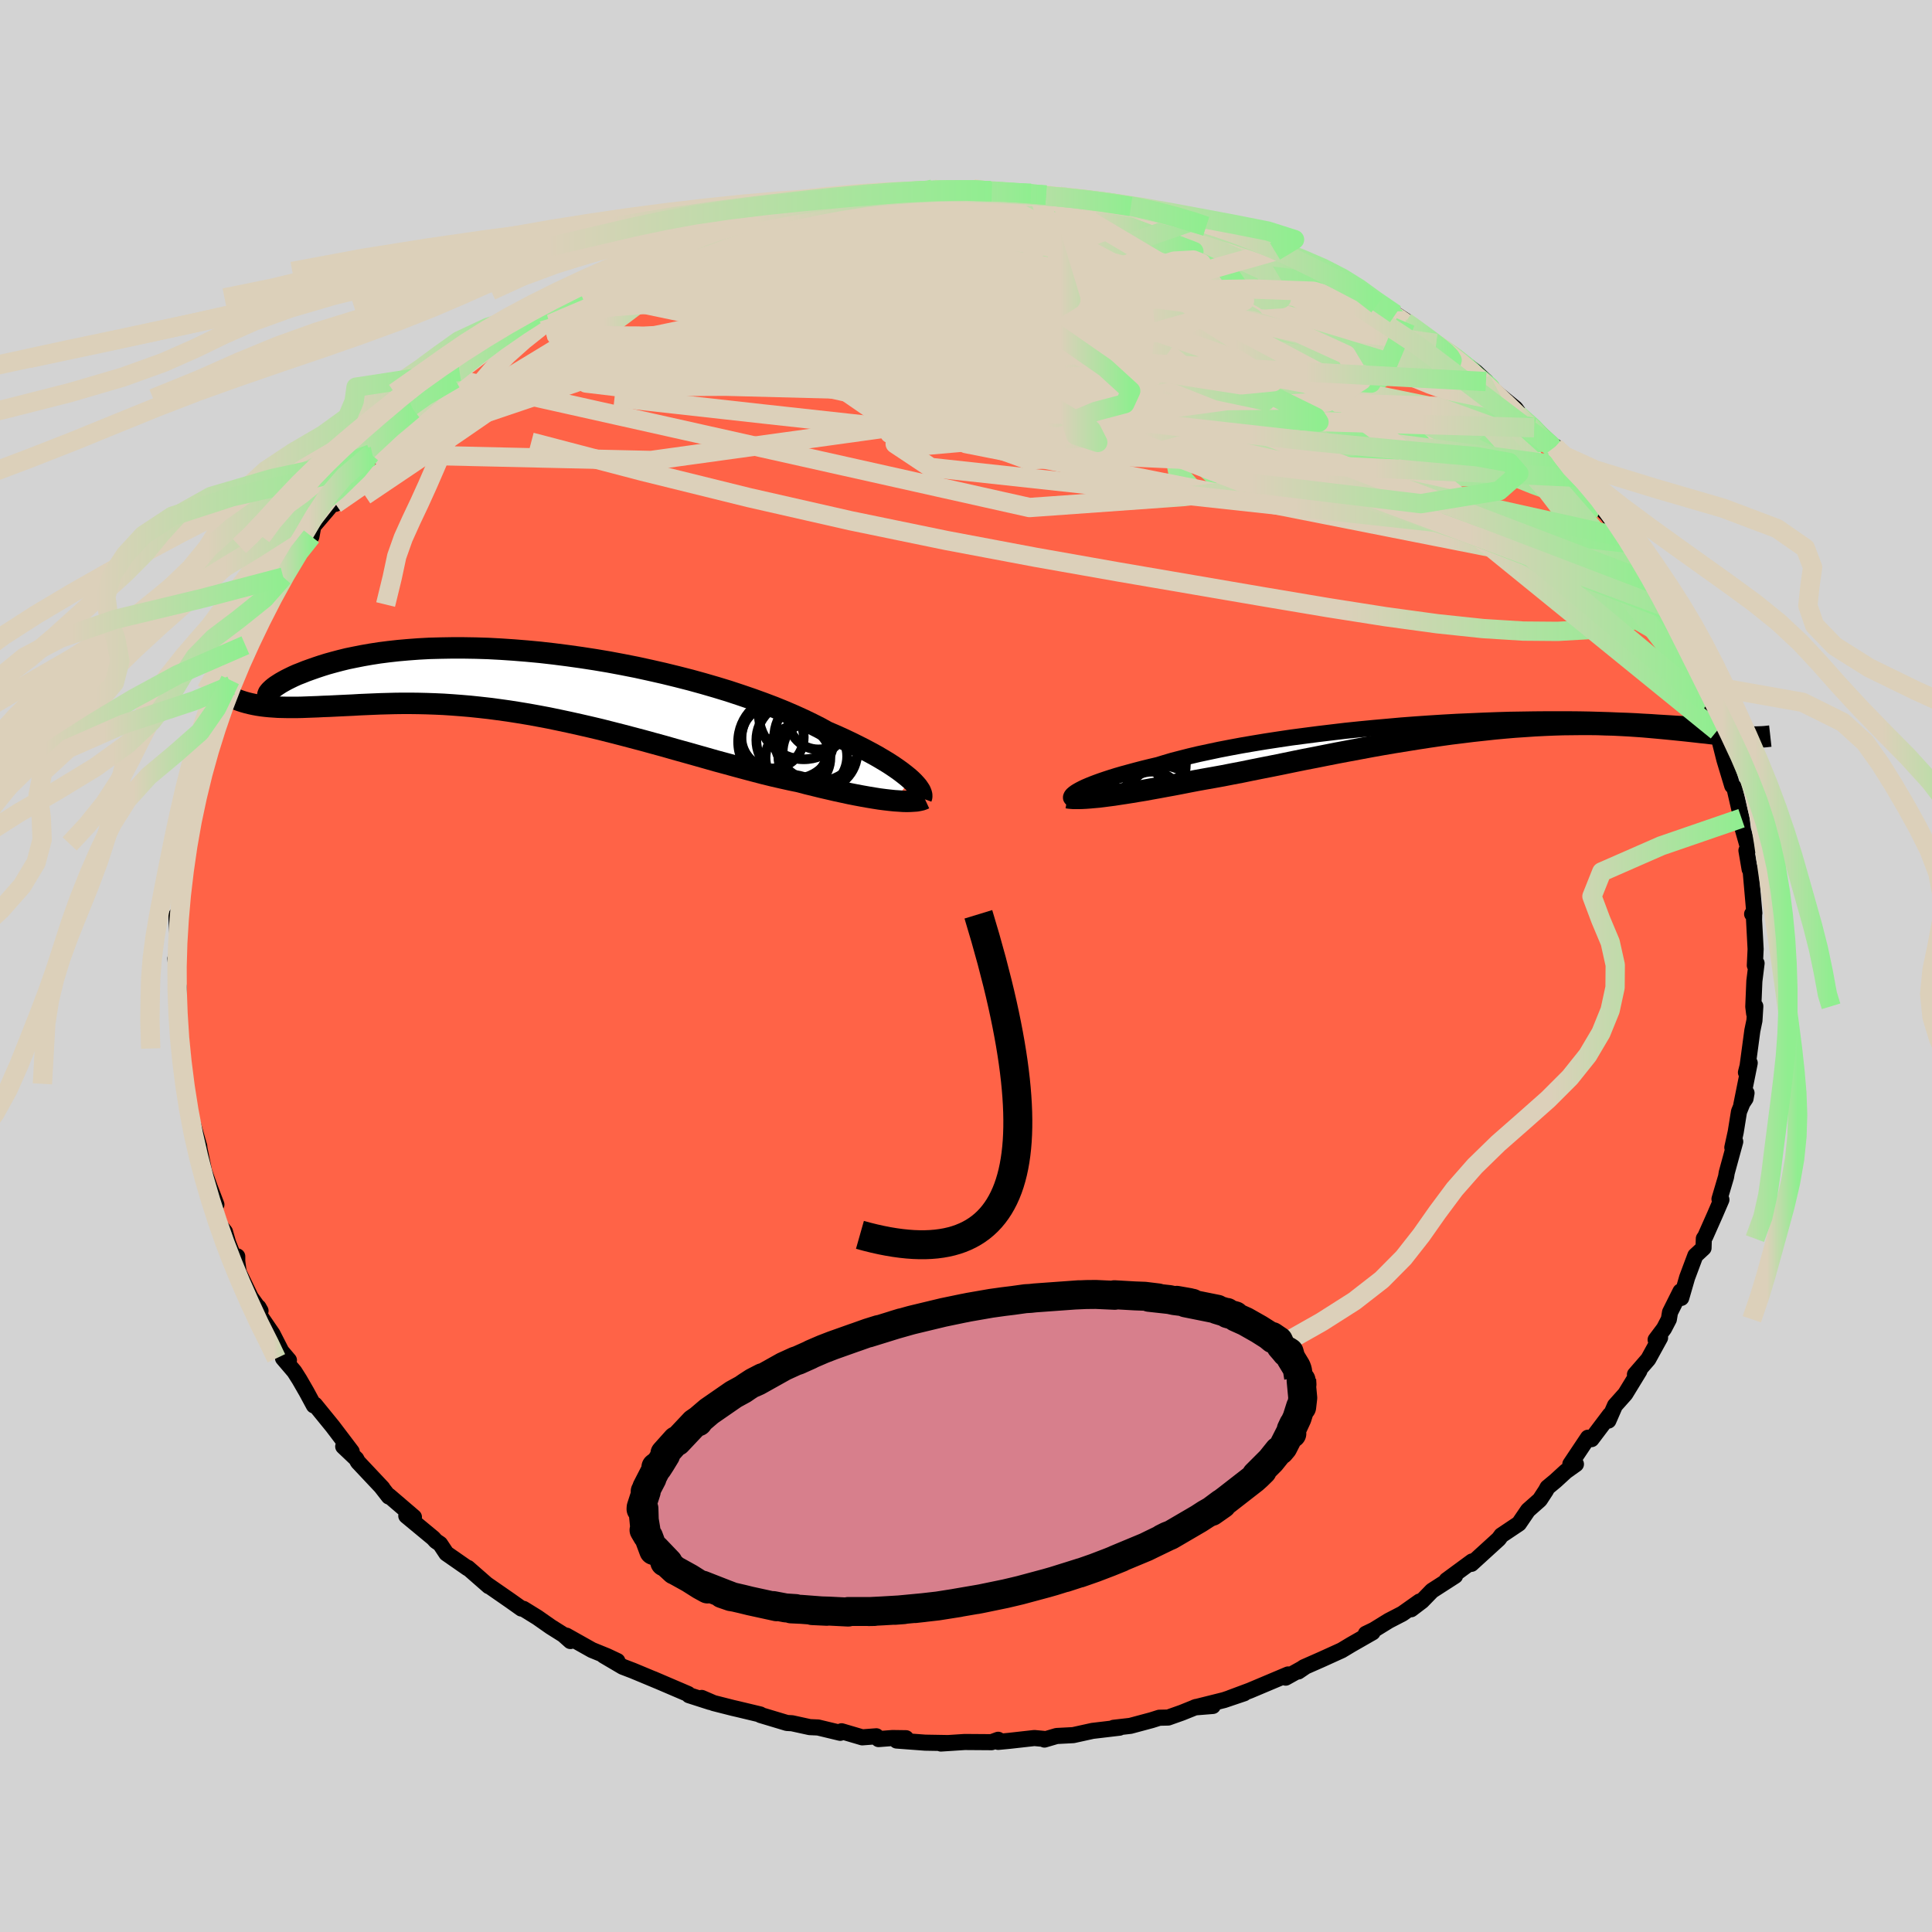 
  <svg viewBox="-100 -100 200 200" xmlns="http://www.w3.org/2000/svg" width="500" height="500" id="face-svg">
    <defs>
      <clipPath id="leftEyeClipPath">
        <polyline points="38.62,9.84 38.31,9.57 37.96,9.29 37.57,8.99 37.15,8.69 36.68,8.37 36.18,8.05 35.63,7.72 35.05,7.38 34.43,7.04 33.77,6.69 33.08,6.34 32.35,5.98 31.59,5.62 30.79,5.26 29.95,4.9 29.19,4.48 28.36,4.06 27.47,3.63 26.52,3.2 25.52,2.77 24.46,2.34 23.35,1.92 22.19,1.5 20.99,1.09 19.75,0.68 18.47,0.29 17.16,-0.09 15.82,-0.46 14.45,-0.81 13.06,-1.15 11.65,-1.47 10.23,-1.78 8.81,-2.06 7.37,-2.33 5.94,-2.57 4.51,-2.79 3.08,-2.99 1.67,-3.17 0.27,-3.33 -1.12,-3.46 -2.48,-3.57 -3.82,-3.66 -5.13,-3.73 -6.42,-3.77 -7.67,-3.79 -8.89,-3.79 -10.08,-3.77 -11.23,-3.74 -12.34,-3.68 -13.41,-3.6 -14.43,-3.51 -15.42,-3.4 -16.36,-3.28 -17.26,-3.14 -18.12,-2.99 -18.93,-2.83 -19.71,-2.67 -20.44,-2.49 -21.12,-2.31 -21.77,-2.13 -22.38,-1.94 -22.95,-1.75 -23.49,-1.56 -23.99,-1.38 -24.46,-1.19 -24.9,-1.02 -25.3,-0.84 -25.67,-0.66 -26.01,-0.49 -26.32,-0.32 -26.6,-0.16 -26.85,0 -27.08,0.15 -27.27,0.29 -27.44,0.43 -27.58,0.56 -27.7,0.68 -27.79,0.79 -27.86,0.88 -27.74,2.29 -27.3,2.32 -26.86,2.35 -26.4,2.36 -25.92,2.37 -25.43,2.37 -24.93,2.37 -24.42,2.36 -23.88,2.34 -23.34,2.32 -22.78,2.3 -22.21,2.27 -21.62,2.25 -21.01,2.22 -20.39,2.19 -19.75,2.16 -19.1,2.13 -18.43,2.09 -17.73,2.06 -17.02,2.03 -16.3,2 -15.55,1.98 -14.78,1.96 -13.99,1.95 -13.18,1.95 -12.35,1.96 -11.5,1.98 -10.64,2.01 -9.75,2.05 -8.84,2.11 -7.92,2.18 -6.98,2.26 -6.02,2.36 -5.04,2.47 -4.05,2.6 -3.04,2.74 -2.02,2.9 -0.99,3.07 0.06,3.26 1.12,3.46 2.18,3.68 3.26,3.91 4.34,4.15 5.43,4.4 6.53,4.66 7.63,4.94 8.73,5.22 9.83,5.51 10.93,5.8 12.02,6.1 13.12,6.4 14.2,6.71 15.28,7.01 16.35,7.31 17.41,7.61 18.46,7.91 19.5,8.19 20.52,8.47 21.52,8.74 22.5,9 23.46,9.25 24.4,9.48 25.32,9.69 26.22,9.89 27.09,10.07 27.88,10.28 28.66,10.47 29.43,10.66 30.17,10.83 30.9,11 31.6,11.15 32.29,11.3 32.95,11.43 33.59,11.55 34.21,11.66 34.81,11.76 35.38,11.85 35.92,11.92 36.44,11.98 36.92,12.03" />
      </clipPath>
      <clipPath id="rightEyeClipPath">
        <polyline points="-39.34,6.49 -39.07,6.35 -38.76,6.2 -38.41,6.05 -38.02,5.89 -37.6,5.73 -37.13,5.56 -36.63,5.39 -36.08,5.21 -35.5,5.03 -34.88,4.85 -34.22,4.67 -33.52,4.48 -32.79,4.29 -32.02,4.1 -31.21,3.91 -30.5,3.69 -29.72,3.46 -28.87,3.24 -27.97,3.01 -27,2.78 -25.97,2.56 -24.89,2.33 -23.75,2.11 -22.57,1.89 -21.34,1.68 -20.07,1.47 -18.76,1.27 -17.42,1.07 -16.05,0.89 -14.66,0.71 -13.24,0.54 -11.81,0.37 -10.36,0.22 -8.91,0.08 -7.45,-0.05 -6,-0.18 -4.55,-0.29 -3.1,-0.39 -1.67,-0.48 -0.25,-0.56 1.15,-0.62 2.52,-0.68 3.87,-0.73 5.2,-0.77 6.49,-0.79 7.75,-0.81 8.98,-0.82 10.17,-0.82 11.32,-0.82 12.43,-0.81 13.5,-0.79 14.53,-0.76 15.51,-0.73 16.45,-0.69 17.35,-0.66 18.21,-0.62 19.02,-0.57 19.79,-0.53 20.51,-0.48 21.2,-0.44 21.85,-0.4 22.45,-0.36 23.03,-0.33 23.56,-0.3 24.07,-0.27 24.54,-0.25 24.98,-0.23 25.39,-0.22 25.77,-0.21 26.11,-0.21 26.42,-0.22 26.71,-0.23 26.96,-0.25 27.19,-0.27 27.39,-0.31 27.56,-0.35 27.71,-0.4 27.83,-0.46 27.93,-0.53 28.99,0.96 28.6,0.93 28.21,0.89 27.79,0.85 27.37,0.81 26.93,0.76 26.47,0.71 26,0.66 25.51,0.6 25,0.55 24.48,0.49 23.94,0.43 23.39,0.37 22.81,0.31 22.22,0.25 21.61,0.19 20.98,0.13 20.33,0.07 19.66,0.01 18.97,-0.05 18.25,-0.1 17.51,-0.15 16.75,-0.19 15.96,-0.23 15.15,-0.25 14.32,-0.28 13.46,-0.29 12.57,-0.29 11.66,-0.28 10.73,-0.27 9.77,-0.24 8.8,-0.2 7.8,-0.15 6.77,-0.08 5.73,-0.01 4.67,0.08 3.59,0.18 2.49,0.3 1.38,0.42 0.25,0.56 -0.89,0.7 -2.04,0.86 -3.2,1.03 -4.37,1.21 -5.55,1.4 -6.73,1.59 -7.91,1.79 -9.09,2 -10.27,2.22 -11.45,2.44 -12.62,2.66 -13.79,2.89 -14.94,3.12 -16.08,3.34 -17.21,3.57 -18.32,3.8 -19.41,4.02 -20.48,4.23 -21.53,4.44 -22.55,4.65 -23.55,4.84 -24.52,5.03 -25.46,5.2 -26.37,5.36 -27.25,5.52 -28.08,5.68 -28.89,5.84 -29.68,5.99 -30.45,6.13 -31.2,6.27 -31.93,6.4 -32.64,6.53 -33.32,6.64 -33.98,6.75 -34.61,6.85 -35.21,6.94 -35.79,7.03 -36.34,7.1 -36.87,7.17 -37.36,7.23" />
      </clipPath>
      <filter id="fuzzy">
        <feTurbulence id="turbulence" baseFrequency="0.05" numOctaves="3" type="noise" result="noise" />
        <feDisplacementMap in="SourceGraphic" in2="noise" scale="2" />
      </filter>
      <linearGradient id="rainbowGradient" x1="0%" y1="0%" x2="100%" y2="0%">
        <stop offset="0%" style="stop-color: rgb(220, 208, 186); stop-opacity: 1" />
        <stop offset="71.9%" style="stop-color: rgb(220, 208, 186); stop-opacity: 1" />
        <stop offset="100%" style="stop-color: rgb(144, 238, 144); stop-opacity: 1" />
      </linearGradient>
    </defs>
    <rect x="-100" y="-100" width="100%" height="100%" fill="rgb(211, 211, 211)" />
    <polyline id="faceContour" points="81.84,-0.28 81.61,1.57 81.5,4.21 81.59,4.93 81.71,4.17 81.62,5.64 81.4,6.7 80.91,10.35 80.74,11.02 81.13,10.04 80.26,14.37 80.7,13.71 80.8,13.15 80.02,15.08 79.68,17.19 79.33,18.79 79.63,18.18 78.75,21.4 78.68,21.83 78,24.13 78.2,24.19 77.52,25.77 76.53,28 76.38,28.22 76.35,29.19 75.5,29.98 74.65,32.25 74.04,34.36 73.96,33.69 72.88,35.85 72.76,36.57 72.26,37.53 71.39,38.69 71.85,38.48 70.63,40.7 69.25,42.29 69.71,41.91 68.25,44.3 67.18,45.5 66.5,47.06 66.66,46.45 64.75,48.98 64.39,48.83 62.56,51.57 63.14,51.57 62.1,52.31 61.03,53.29 60.2,53.98 60.02,54.31 59.4,55.26 58.18,56.34 57.24,57.72 55.42,58.94 55.15,59.31 52.32,61.89 52.32,61.73 52.39,61.64 49.75,63.58 50.63,63.13 48.24,64.67 47.2,65.74 46.08,66.59 46.95,65.79 45.17,67.05 43.76,67.78 42.22,68.73 41.39,69.13 42.09,68.98 39.87,70.25 38.89,70.84 36.82,71.78 34.96,72.6 34.4,73.03 35.12,72.54 33.09,73.67 33.34,73.34 29.38,75.01 27.34,75.77 28.79,75.29 26.72,75.99 23.68,76.75 25.55,76.6 23.83,76.7 22.34,77.3 20.93,77.8 20.01,77.82 19.22,78.07 17.02,78.66 15.28,78.86 15.89,78.85 13.1,79.18 11.1,79.62 9.38,79.71 8.12,80.08 8.05,80.01 7.08,79.92 4.49,80.21 3.33,80.32 3.33,80.1 2.65,80.35 -0.13,80.33 -2.6,80.49 -1.92,80.44 -4.23,80.4 -7.18,80.18 -6.21,79.94 -7.61,79.92 -9.05,80.03 -9.28,79.74 -10.74,79.85 -12.88,79.22 -13.02,79.38 -15.31,78.83 -16.18,78.79 -18.01,78.39 -18.54,78.36 -21.27,77.54 -21.3,77.48 -23.64,76.92 -24.12,76.81 -26.13,76.3 -27.36,75.77 -26.49,76.19 -28.67,75.49 -28.77,75.36 -32.39,73.81 -31.88,74.03 -34.47,72.95 -35.54,72.54 -37.51,71.38 -36.09,71.95 -37.15,71.45 -38.72,70.81 -41.37,69.32 -40.95,69.88 -41.68,69.23 -43,68.4 -44.37,67.44 -45.81,66.55 -46.02,66.52 -47.19,65.69 -49.57,64.04 -49.4,64.2 -51.56,62.31 -51.59,62.34 -53.79,60.81 -54.44,59.83 -54.89,59.52 -55.15,59.23 -57.94,56.92 -57.15,57.05 -59.73,54.84 -59.75,54.92 -60.52,53.93 -60.41,54.04 -62.95,51.34 -63.12,51.02 -64.47,49.74 -63.59,50.27 -65.56,47.67 -67.4,45.41 -67.51,45.49 -68.26,44.1 -69.01,42.8 -69.53,41.98 -70.7,40.61 -70.09,40.81 -70.87,39.89 -71.79,38.09 -73.25,35.96 -73.24,35.33 -73.03,35.7 -74.04,34.3 -75.29,31.71 -75.44,30.57 -75.44,30.06 -75.72,30.36 -76.39,28.65 -76.71,27.52 -77.23,26.87 -78.34,23.33 -77.6,24.7 -78.28,22.92 -79.13,20.52 -78.89,21.16 -79.41,18.62 -79.37,18.69 -79.99,16.51 -80.16,16.01 -80.1,16.36 -80.78,12.79 -80.78,12.2 -81.26,9.04 -81.22,8.54 -81.07,9.69 -81.53,5.26 -81.69,4.44 -81.5,2.17 -81.53,2.93 -81.62,1.92 -81.84,-0.78 -81.62,-1.53 -81.59,-1.74 -81.58,-2.15 -81.75,-5.26 -81.4,-5.49 -81.26,-6.98 -81.25,-7.95 -81.01,-11.41 -80.94,-12.64 -81,-12.26 -80.47,-14.2 -80.5,-14.57 -79.83,-17.31 -79.48,-18.01 -78.96,-19.77 -79.67,-18.42 -78.47,-21.82 -78.44,-22.83 -77.87,-23.64 -77.85,-24.19 -77.26,-26.28 -76.41,-28.52 -76.17,-29.61 -76.07,-29.04 -75.61,-30.31 -74.6,-33.21 -73.94,-33.74 -74.54,-33.29 -73.48,-34.85 -73.41,-34.95 -72.29,-37.42 -71.69,-38.26 -70.59,-40.57 -70.68,-40.26 -68.88,-43.48 -68.83,-43.47 -67.76,-44.47 -67.57,-45.52 -67.97,-45.05 -65.99,-47.37 -64.29,-49.53 -65.28,-47.84 -64.22,-49.92 -62.06,-52.25 -61.63,-52.99 -61.64,-52.99 -61.39,-52.76 -61.06,-53.44 -58.85,-55.79 -56.74,-57.78 -57.23,-57.58 -55.82,-58.97 -56.01,-58.75 -55.21,-59.34 -52.94,-60.77 -52.43,-61.56 -51.36,-62.89 -49.49,-63.97 -48.74,-64.61 -48.82,-64.58 -45.75,-66.65 -47.5,-65.56 -44.57,-67.39 -43.54,-67.94 -44.13,-67.74 -41.6,-69.16 -41.72,-69.25 -40.01,-69.91 -38.66,-71 -37.66,-71.57 -36.34,-71.9 -34.58,-72.93 -32.25,-73.6 -31.55,-74.26 -30.65,-74.47 -29.35,-75.13 -27.68,-75.63 -27.61,-75.64 -26.22,-76.24 -24.86,-76.71 -24.9,-76.43 -22.44,-77.25 -22.62,-77.32 -20.91,-77.87 -17.57,-78.34 -17.79,-78.32 -15.32,-78.82 -16.48,-78.69 -13.63,-79.22 -13.01,-79.33 -10.94,-79.69 -10.95,-79.55 -8.09,-80.14 -9.46,-79.92 -5.45,-80.3 -4.51,-80.06 -2.65,-80.25 -3.32,-80.38 -3.42,-80.43 -0.47,-80.26 0.74,-80.46 2.68,-80.14 2.54,-80.25 6.72,-80 8.29,-79.81 7.54,-79.94 8.31,-79.84 9.69,-79.67 10.81,-79.52 12.99,-79.16 14.93,-79.1 16.99,-78.53 16.13,-78.77 17.07,-78.62 17.24,-78.71 20.05,-77.91 22.36,-77.25 24.9,-76.45 23.44,-77.1 24.85,-76.56 24.85,-76.59 27.9,-75.49 29.2,-74.94 31.99,-73.98 31.87,-73.97 33.57,-73.43 33.17,-73.44 36.05,-72.42 34.21,-73.17 37.19,-71.59 36.54,-71.67 40.03,-70.27 41.12,-69.28 41.63,-69.08 42.57,-68.45 44.46,-67.47 45.52,-66.78 45.5,-66.67 45.95,-66.35 48.67,-64.45 48.31,-64.53 49.82,-63.62 50.16,-63.46 52.78,-61.48 53.83,-60.5 53.36,-60.65 54.72,-59.48 56.88,-57.72 57.57,-56.75 57.21,-57.03 58.82,-55.72 60.96,-53.69 61,-53.76 61.53,-53.05 61.06,-53.25 62.39,-51.7 63.26,-50.59 63.38,-50.37 65.76,-47.33 66.34,-46.77 67.13,-45.7 68.35,-43.72 68.06,-44.35 68.51,-43.77 69.45,-42.09 70.8,-39.74 70.51,-40.14 71.47,-39.54 72.31,-37.21 72.69,-36.86 72.41,-36.93 73.61,-34.93 73.94,-34.21 74.83,-32.74 76.08,-29.16 75.22,-31.29 76.78,-27.5 76.77,-27.13 77.81,-24.97 77.73,-24.33 78.28,-22.77 77.65,-24.76 78.51,-21.34 79.32,-18.66 79.54,-18.47 80.06,-16.21 80.27,-15.34 80.28,-15.3 80.42,-14.14 81,-12.1 80.79,-11.96 81.12,-10.02 81.21,-10.04 81.61,-5.47 81.38,-5.38 81.59,-5.41 81.58,-4.76 81.74,-1.75 81.66,-0.06 81.84,-0.28 81.61,1.57" fill="rgb(255, 99, 71)" stroke="black" stroke-width="1.667" stroke-linejoin="round" filter="url(#fuzzy)" />
    <g transform="translate(51.09 -24.72)">
      <polyline id="rightCountour" points="-39.34,6.49 -39.07,6.35 -38.76,6.2 -38.41,6.05 -38.02,5.89 -37.6,5.73 -37.13,5.56 -36.63,5.39 -36.08,5.21 -35.5,5.03 -34.88,4.85 -34.22,4.67 -33.52,4.48 -32.79,4.29 -32.02,4.1 -31.21,3.91 -30.5,3.69 -29.72,3.46 -28.87,3.24 -27.97,3.01 -27,2.78 -25.97,2.56 -24.89,2.33 -23.75,2.11 -22.57,1.89 -21.34,1.68 -20.07,1.47 -18.76,1.27 -17.42,1.07 -16.05,0.89 -14.66,0.71 -13.24,0.54 -11.81,0.37 -10.36,0.22 -8.91,0.08 -7.45,-0.05 -6,-0.18 -4.55,-0.29 -3.1,-0.39 -1.67,-0.48 -0.25,-0.56 1.15,-0.62 2.52,-0.68 3.87,-0.73 5.2,-0.77 6.49,-0.79 7.75,-0.81 8.98,-0.82 10.17,-0.82 11.32,-0.82 12.43,-0.81 13.5,-0.79 14.53,-0.76 15.51,-0.73 16.45,-0.69 17.35,-0.66 18.21,-0.62 19.02,-0.57 19.79,-0.53 20.51,-0.48 21.2,-0.44 21.85,-0.4 22.45,-0.36 23.03,-0.33 23.56,-0.3 24.07,-0.27 24.54,-0.25 24.98,-0.23 25.39,-0.22 25.77,-0.21 26.11,-0.21 26.42,-0.22 26.71,-0.23 26.96,-0.25 27.19,-0.27 27.39,-0.31 27.56,-0.35 27.71,-0.4 27.83,-0.46 27.93,-0.53 28.99,0.96 28.6,0.93 28.21,0.89 27.79,0.85 27.37,0.81 26.93,0.76 26.47,0.71 26,0.66 25.51,0.6 25,0.55 24.48,0.49 23.94,0.43 23.39,0.37 22.81,0.31 22.22,0.25 21.61,0.19 20.98,0.13 20.33,0.07 19.66,0.01 18.97,-0.05 18.25,-0.1 17.51,-0.15 16.75,-0.19 15.96,-0.23 15.15,-0.25 14.32,-0.28 13.46,-0.29 12.57,-0.29 11.66,-0.28 10.73,-0.27 9.77,-0.24 8.8,-0.2 7.8,-0.15 6.77,-0.08 5.73,-0.01 4.67,0.08 3.59,0.18 2.49,0.3 1.38,0.42 0.25,0.56 -0.89,0.7 -2.04,0.86 -3.2,1.03 -4.37,1.21 -5.55,1.4 -6.73,1.59 -7.91,1.79 -9.09,2 -10.27,2.22 -11.45,2.44 -12.62,2.66 -13.79,2.89 -14.94,3.12 -16.08,3.34 -17.21,3.57 -18.32,3.8 -19.41,4.02 -20.48,4.23 -21.53,4.44 -22.55,4.65 -23.55,4.84 -24.52,5.03 -25.46,5.2 -26.37,5.36 -27.25,5.52 -28.08,5.68 -28.89,5.84 -29.68,5.99 -30.45,6.13 -31.2,6.27 -31.93,6.4 -32.64,6.53 -33.32,6.64 -33.98,6.75 -34.61,6.85 -35.21,6.94 -35.79,7.03 -36.34,7.1 -36.87,7.17 -37.36,7.23" fill="white" stroke="white" stroke-width="0" stroke-linejoin="round" filter="url(#fuzzy)" />
    </g>
    <g transform="translate(-44.34 -29.14)">
      <polyline id="leftCountour" points="38.62,9.84 38.31,9.57 37.96,9.29 37.57,8.99 37.15,8.69 36.68,8.37 36.18,8.05 35.63,7.72 35.05,7.38 34.43,7.04 33.77,6.69 33.08,6.34 32.35,5.98 31.59,5.62 30.79,5.26 29.95,4.9 29.19,4.48 28.36,4.06 27.47,3.63 26.52,3.2 25.52,2.77 24.46,2.34 23.35,1.92 22.19,1.5 20.99,1.09 19.75,0.68 18.47,0.29 17.16,-0.09 15.82,-0.46 14.45,-0.81 13.06,-1.15 11.65,-1.47 10.23,-1.78 8.81,-2.06 7.37,-2.33 5.94,-2.57 4.51,-2.79 3.08,-2.99 1.67,-3.17 0.27,-3.33 -1.12,-3.46 -2.48,-3.57 -3.82,-3.66 -5.13,-3.73 -6.42,-3.77 -7.67,-3.79 -8.89,-3.79 -10.08,-3.77 -11.23,-3.74 -12.34,-3.68 -13.41,-3.6 -14.43,-3.51 -15.42,-3.4 -16.36,-3.28 -17.26,-3.14 -18.12,-2.99 -18.93,-2.83 -19.71,-2.67 -20.44,-2.49 -21.12,-2.31 -21.77,-2.13 -22.38,-1.94 -22.95,-1.75 -23.49,-1.56 -23.99,-1.38 -24.46,-1.19 -24.9,-1.02 -25.3,-0.84 -25.67,-0.66 -26.01,-0.49 -26.32,-0.32 -26.6,-0.16 -26.85,0 -27.08,0.15 -27.27,0.29 -27.44,0.43 -27.58,0.56 -27.7,0.68 -27.79,0.79 -27.86,0.88 -27.74,2.29 -27.3,2.32 -26.86,2.35 -26.4,2.36 -25.92,2.37 -25.43,2.37 -24.93,2.37 -24.42,2.36 -23.88,2.34 -23.34,2.32 -22.78,2.3 -22.21,2.27 -21.62,2.25 -21.01,2.22 -20.39,2.19 -19.75,2.16 -19.1,2.13 -18.43,2.09 -17.73,2.06 -17.02,2.03 -16.3,2 -15.55,1.98 -14.78,1.96 -13.99,1.95 -13.18,1.95 -12.35,1.96 -11.5,1.98 -10.64,2.01 -9.75,2.05 -8.84,2.11 -7.92,2.18 -6.98,2.26 -6.02,2.36 -5.04,2.47 -4.05,2.6 -3.04,2.74 -2.02,2.9 -0.99,3.07 0.06,3.26 1.12,3.46 2.18,3.68 3.26,3.91 4.34,4.15 5.43,4.4 6.53,4.66 7.63,4.94 8.73,5.22 9.83,5.51 10.93,5.8 12.02,6.1 13.12,6.4 14.2,6.71 15.28,7.01 16.35,7.31 17.41,7.61 18.46,7.91 19.5,8.19 20.52,8.47 21.52,8.74 22.5,9 23.46,9.25 24.4,9.48 25.32,9.69 26.22,9.89 27.09,10.07 27.88,10.28 28.66,10.47 29.43,10.66 30.17,10.83 30.9,11 31.6,11.15 32.29,11.3 32.95,11.43 33.59,11.55 34.21,11.66 34.81,11.76 35.38,11.85 35.92,11.92 36.44,11.98 36.92,12.03" fill="white" stroke="white" stroke-width="0" stroke-linejoin="round" filter="url(#fuzzy)" />
    </g>
    <g transform="translate(51.09 -24.72)">
      <polyline id="rightUpper" points="-40.13,7.41 -40.19,7.36 -40.22,7.31 -40.22,7.24 -40.19,7.16 -40.14,7.07 -40.05,6.97 -39.92,6.86 -39.76,6.74 -39.57,6.62 -39.34,6.49 -39.07,6.35 -38.76,6.2 -38.41,6.05 -38.02,5.89 -37.6,5.73 -37.13,5.56 -36.63,5.39 -36.08,5.21 -35.5,5.03 -34.88,4.85 -34.22,4.67 -33.52,4.48 -32.79,4.29 -32.02,4.1 -31.21,3.91 -30.5,3.69 -29.72,3.46 -28.87,3.24 -27.97,3.01 -27,2.78 -25.97,2.56 -24.89,2.33 -23.75,2.11 -22.57,1.89 -21.34,1.68 -20.07,1.47 -18.76,1.27 -17.42,1.07 -16.05,0.89 -14.66,0.71 -13.24,0.54 -11.81,0.37 -10.36,0.22 -8.91,0.08 -7.45,-0.05 -6,-0.18 -4.55,-0.29 -3.1,-0.39 -1.67,-0.48 -0.25,-0.56 1.15,-0.62 2.52,-0.68 3.87,-0.73 5.2,-0.77 6.49,-0.79 7.75,-0.81 8.98,-0.82 10.17,-0.82 11.32,-0.82 12.43,-0.81 13.5,-0.79 14.53,-0.76 15.51,-0.73 16.45,-0.69 17.35,-0.66 18.21,-0.62 19.02,-0.57 19.79,-0.53 20.51,-0.48 21.2,-0.44 21.85,-0.4 22.45,-0.36 23.03,-0.33 23.56,-0.3 24.07,-0.27 24.54,-0.25 24.98,-0.23 25.39,-0.22 25.77,-0.21 26.11,-0.21 26.42,-0.22 26.71,-0.23 26.96,-0.25 27.19,-0.27 27.39,-0.31 27.56,-0.35 27.71,-0.4 27.83,-0.46 27.93,-0.53 28.01,-0.61 28.06,-0.7 28.1,-0.79 28.11,-0.9 28.11,-1.02 28.09,-1.14 28.04,-1.28 27.99,-1.43 27.91,-1.58 27.82,-1.75" fill="none" stroke="black" stroke-width="1.667" stroke-linejoin="round" filter="url(#fuzzy)" />
      <polyline id="rightLower" points="-40.59,7.3 -40.42,7.33 -40.21,7.35 -39.96,7.37 -39.69,7.37 -39.38,7.37 -39.04,7.36 -38.66,7.34 -38.26,7.31 -37.82,7.27 -37.36,7.23 -36.87,7.17 -36.34,7.1 -35.79,7.03 -35.21,6.94 -34.61,6.85 -33.98,6.75 -33.32,6.64 -32.64,6.53 -31.93,6.4 -31.2,6.27 -30.45,6.13 -29.68,5.99 -28.89,5.84 -28.08,5.68 -27.25,5.52 -26.37,5.36 -25.46,5.2 -24.52,5.03 -23.55,4.84 -22.55,4.65 -21.53,4.44 -20.48,4.23 -19.41,4.02 -18.32,3.8 -17.21,3.57 -16.08,3.34 -14.94,3.12 -13.79,2.89 -12.62,2.66 -11.45,2.44 -10.27,2.22 -9.09,2 -7.91,1.79 -6.73,1.59 -5.55,1.4 -4.37,1.21 -3.2,1.03 -2.04,0.86 -0.89,0.7 0.25,0.56 1.38,0.42 2.49,0.3 3.59,0.18 4.67,0.08 5.73,-0.01 6.77,-0.08 7.8,-0.15 8.8,-0.2 9.77,-0.24 10.73,-0.27 11.66,-0.28 12.57,-0.29 13.46,-0.29 14.32,-0.28 15.15,-0.25 15.96,-0.23 16.75,-0.19 17.51,-0.15 18.25,-0.1 18.97,-0.05 19.66,0.01 20.33,0.07 20.98,0.13 21.61,0.19 22.22,0.25 22.81,0.31 23.39,0.37 23.94,0.43 24.48,0.49 25,0.55 25.51,0.6 26,0.66 26.47,0.71 26.93,0.76 27.37,0.81 27.79,0.85 28.21,0.89 28.6,0.93 28.99,0.96 29.36,0.98 29.72,1 30.06,1.01 30.4,1.02 30.72,1.02 31.03,1.01 31.33,1 31.62,0.98 31.9,0.95 32.17,0.92" fill="none" stroke="black" stroke-width="2.222" stroke-linejoin="round" filter="url(#fuzzy)" />
      <circle r="3.174" cx="-31.839" cy="7.774" stroke="black" fill="none" stroke-width="1.0" filter="url(#fuzzy)" clip-path="url(#rightEyeClipPath)" /><circle r="3.722" cx="-30.699" cy="7.719" stroke="black" fill="none" stroke-width="1.0" filter="url(#fuzzy)" clip-path="url(#rightEyeClipPath)" /><circle r="4.798" cx="-35.339" cy="6.699" stroke="black" fill="none" stroke-width="1.0" filter="url(#fuzzy)" clip-path="url(#rightEyeClipPath)" /><circle r="4.862" cx="-32.774" cy="6.759" stroke="black" fill="none" stroke-width="1.0" filter="url(#fuzzy)" clip-path="url(#rightEyeClipPath)" /><circle r="4.386" cx="-32.714" cy="3.819" stroke="black" fill="none" stroke-width="1.0" filter="url(#fuzzy)" clip-path="url(#rightEyeClipPath)" /><circle r="3.36" cx="-33.674" cy="6.649" stroke="black" fill="none" stroke-width="1.0" filter="url(#fuzzy)" clip-path="url(#rightEyeClipPath)" /><circle r="4.498" cx="-35.194" cy="5.249" stroke="black" fill="none" stroke-width="1.0" filter="url(#fuzzy)" clip-path="url(#rightEyeClipPath)" /><circle r="3.02" cx="-33.104" cy="6.459" stroke="black" fill="none" stroke-width="1.0" filter="url(#fuzzy)" clip-path="url(#rightEyeClipPath)" /><circle r="4.244" cx="-34.774" cy="7.259" stroke="black" fill="none" stroke-width="1.0" filter="url(#fuzzy)" clip-path="url(#rightEyeClipPath)" /><circle r="3.982" cx="-32.479" cy="3.674" stroke="black" fill="none" stroke-width="1.0" filter="url(#fuzzy)" clip-path="url(#rightEyeClipPath)" />
      </g>
    <g transform="translate(-44.34 -29.14)">
      <polyline id="leftUpper" points="39.71,11.75 39.75,11.64 39.76,11.51 39.74,11.36 39.68,11.19 39.6,11 39.47,10.8 39.32,10.58 39.12,10.35 38.89,10.1 38.62,9.84 38.31,9.57 37.96,9.29 37.57,8.99 37.15,8.69 36.68,8.37 36.18,8.05 35.63,7.72 35.05,7.38 34.43,7.04 33.77,6.69 33.08,6.34 32.35,5.98 31.59,5.62 30.79,5.26 29.95,4.9 29.19,4.48 28.36,4.06 27.47,3.63 26.52,3.2 25.52,2.77 24.46,2.34 23.35,1.92 22.19,1.5 20.99,1.09 19.75,0.68 18.47,0.29 17.16,-0.09 15.82,-0.46 14.45,-0.81 13.06,-1.15 11.65,-1.47 10.23,-1.78 8.81,-2.06 7.37,-2.33 5.94,-2.57 4.51,-2.79 3.08,-2.99 1.67,-3.17 0.27,-3.33 -1.12,-3.46 -2.48,-3.57 -3.82,-3.66 -5.13,-3.73 -6.42,-3.77 -7.67,-3.79 -8.89,-3.79 -10.08,-3.77 -11.23,-3.74 -12.34,-3.68 -13.41,-3.6 -14.43,-3.51 -15.42,-3.4 -16.36,-3.28 -17.26,-3.14 -18.12,-2.99 -18.93,-2.83 -19.71,-2.67 -20.44,-2.49 -21.12,-2.31 -21.77,-2.13 -22.38,-1.94 -22.95,-1.75 -23.49,-1.56 -23.99,-1.38 -24.46,-1.19 -24.9,-1.02 -25.3,-0.84 -25.67,-0.66 -26.01,-0.49 -26.32,-0.32 -26.6,-0.16 -26.85,0 -27.08,0.15 -27.27,0.29 -27.44,0.43 -27.58,0.56 -27.7,0.68 -27.79,0.79 -27.86,0.88 -27.9,0.97 -27.93,1.05 -27.93,1.11 -27.92,1.17 -27.88,1.21 -27.83,1.24 -27.76,1.26 -27.67,1.26 -27.56,1.26 -27.44,1.24" fill="none" stroke="black" stroke-width="2.222" stroke-linejoin="round" filter="url(#fuzzy)" />
      <polyline id="leftLower" points="40.06,11.81 39.91,11.88 39.71,11.95 39.48,12 39.21,12.05 38.91,12.07 38.58,12.09 38.21,12.1 37.81,12.09 37.38,12.06 36.92,12.03 36.44,11.98 35.92,11.92 35.38,11.85 34.81,11.76 34.21,11.66 33.59,11.55 32.95,11.43 32.29,11.3 31.6,11.15 30.9,11 30.17,10.83 29.43,10.66 28.66,10.47 27.88,10.28 27.09,10.07 26.22,9.89 25.32,9.69 24.4,9.48 23.46,9.25 22.5,9 21.52,8.74 20.52,8.47 19.5,8.19 18.46,7.91 17.41,7.61 16.35,7.31 15.28,7.01 14.2,6.71 13.12,6.4 12.02,6.1 10.93,5.8 9.83,5.51 8.73,5.22 7.63,4.94 6.53,4.66 5.43,4.4 4.34,4.15 3.26,3.91 2.18,3.68 1.12,3.46 0.06,3.26 -0.99,3.07 -2.02,2.9 -3.04,2.74 -4.05,2.6 -5.04,2.47 -6.02,2.36 -6.98,2.26 -7.92,2.18 -8.84,2.11 -9.75,2.05 -10.64,2.01 -11.5,1.98 -12.35,1.96 -13.18,1.95 -13.99,1.95 -14.78,1.96 -15.55,1.98 -16.3,2 -17.02,2.03 -17.73,2.06 -18.43,2.09 -19.1,2.13 -19.75,2.16 -20.39,2.19 -21.01,2.22 -21.62,2.25 -22.21,2.27 -22.78,2.3 -23.34,2.32 -23.88,2.34 -24.42,2.36 -24.93,2.37 -25.43,2.37 -25.92,2.37 -26.4,2.36 -26.86,2.35 -27.3,2.32 -27.74,2.29 -28.16,2.25 -28.57,2.2 -28.97,2.14 -29.35,2.07 -29.72,1.99 -30.09,1.9 -30.44,1.8 -30.78,1.69 -31.11,1.57 -31.43,1.44" fill="none" stroke="black" stroke-width="2.222" stroke-linejoin="round" filter="url(#fuzzy)" />
      <circle r="3.356" cx="26.945" cy="7.592" stroke="black" fill="none" stroke-width="1.0" filter="url(#fuzzy)" clip-path="url(#leftEyeClipPath)" /><circle r="4.532" cx="29.01" cy="5.507" stroke="black" fill="none" stroke-width="1.0" filter="url(#fuzzy)" clip-path="url(#leftEyeClipPath)" /><circle r="3.864" cx="29.225" cy="7.017" stroke="black" fill="none" stroke-width="1.0" filter="url(#fuzzy)" clip-path="url(#leftEyeClipPath)" /><circle r="4.648" cx="27.54" cy="3.092" stroke="black" fill="none" stroke-width="1.0" filter="url(#fuzzy)" clip-path="url(#leftEyeClipPath)" /><circle r="4.66" cx="25.73" cy="5.762" stroke="black" fill="none" stroke-width="1.0" filter="url(#fuzzy)" clip-path="url(#leftEyeClipPath)" /><circle r="3.562" cx="28.475" cy="7.437" stroke="black" fill="none" stroke-width="1.0" filter="url(#fuzzy)" clip-path="url(#leftEyeClipPath)" /><circle r="4.744" cx="25.495" cy="5.932" stroke="black" fill="none" stroke-width="1.0" filter="url(#fuzzy)" clip-path="url(#leftEyeClipPath)" /><circle r="3.23" cx="24.315" cy="5.457" stroke="black" fill="none" stroke-width="1.0" filter="url(#fuzzy)" clip-path="url(#leftEyeClipPath)" /><circle r="3.994" cx="26.63" cy="5.752" stroke="black" fill="none" stroke-width="1.0" filter="url(#fuzzy)" clip-path="url(#leftEyeClipPath)" /><circle r="3.106" cx="29.065" cy="3.612" stroke="black" fill="none" stroke-width="1.0" filter="url(#fuzzy)" clip-path="url(#leftEyeClipPath)" />
    </g>
    <g id="hairs">
      <polyline points="-44.57,-67.39 -43.75,-67.8 -42.61,-68.29 -41.02,-68.92 -39.08,-69.64 -36.86,-70.42 -34.4,-71.23 -31.72,-72.06 -28.89,-72.89 -25.98,-73.7 -23.06,-74.48 -20.22,-75.23 -17.48,-75.93 -14.84,-76.59 -12.28,-77.19 -9.84,-77.74 -7.57,-78.25 -5.59,-78.73 -3.93,-79.18 -2.57,-79.62 -1.41,-80.01" fill="none" stroke="url(#rainbowGradient)" stroke-width="2" stroke-linejoin="round" filter="url(#fuzzy)" /><polyline points="8.29,-79.81 8.24,-79.81 9.16,-79.62 10.72,-79.3 12.68,-78.89 14.82,-78.43 16.95,-77.95 18.94,-77.48 20.76,-77.04 22.45,-76.61 24.1,-76.19 25.72,-75.77 27.26,-75.37 28.59,-75.02 29.6,-74.75 30.25,-74.56 30.58,-74.47 30.47,-74.51" fill="none" stroke="url(#rainbowGradient)" stroke-width="2" stroke-linejoin="round" filter="url(#fuzzy)" /><polyline points="33.17,-73.44 34.63,-72.91 35.2,-72.59 35.66,-72.22 36.04,-71.84 36.17,-71.51 35.9,-71.31 35.14,-71.27 33.85,-71.43 31.98,-71.78 29.47,-72.34 26.2,-73.1 22.14,-74.08 17.29,-75.28 11.61,-76.71 4.88,-78.41" fill="none" stroke="url(#rainbowGradient)" stroke-width="2" stroke-linejoin="round" filter="url(#fuzzy)" /><polyline points="48.31,-64.53 49.51,-63.79 50.63,-63 51.64,-62.2 52.43,-61.49 52.99,-60.91 53.35,-60.44 53.51,-60.12 53.43,-59.95 53.1,-59.97 52.48,-60.19 51.54,-60.63 50.2,-61.33 48.41,-62.3 46.12,-63.56 43.32,-65.11 40.03,-66.94 36.32,-69.03 32.36,-71.37 28.37,-73.9" fill="none" stroke="url(#rainbowGradient)" stroke-width="2" stroke-linejoin="round" filter="url(#fuzzy)" /><polyline points="-10.95,-79.55 -9.29,-79.87 -8.19,-79.97 -7.18,-79.98 -6.47,-79.93 -6.23,-79.82 -6.42,-79.64 -6.96,-79.36 -7.81,-78.97 -9.02,-78.46 -10.7,-77.8 -12.96,-77 -15.91,-76.04 -19.62,-74.93 -24.16,-73.65 -29.5,-72.2 -35.47,-70.63" fill="none" stroke="url(#rainbowGradient)" stroke-width="2" stroke-linejoin="round" filter="url(#fuzzy)" /><polyline points="-13.63,-79.22 -12.72,-79.37 -11.68,-79.52 -10.72,-79.64 -9.83,-79.71 -9.02,-79.72 -8.38,-79.67 -7.99,-79.54 -7.93,-79.34 -8.19,-79.05 -8.73,-78.67 -9.51,-78.19 -10.54,-77.61 -11.84,-76.91 -13.48,-76.12 -15.53,-75.22 -18.05,-74.22 -21.09,-73.12 -24.65,-71.9 -28.7,-70.55 -33.2,-69.07 -38.16,-67.46 -43.58,-65.75" fill="none" stroke="url(#rainbowGradient)" stroke-width="2" stroke-linejoin="round" filter="url(#fuzzy)" /><polyline points="48.67,-64.45 48.68,-64.32 48.87,-64 48.86,-63.65 48.37,-63.41 47.22,-63.38 45.36,-63.6 42.77,-64.08 39.44,-64.84 35.36,-65.91 30.5,-67.32 24.78,-69.08 18.05,-71.19 10.1,-73.71 0.98,-76.67" fill="none" stroke="url(#rainbowGradient)" stroke-width="2" stroke-linejoin="round" filter="url(#fuzzy)" /><polyline points="72.69,-36.86 72.83,-36.36 73.33,-35.36 73.86,-34.25 74.3,-33.2 74.6,-32.33 74.73,-31.7 74.69,-31.33 74.48,-31.25 74.09,-31.49 73.5,-32.07 72.71,-33 71.71,-34.27 70.46,-35.87 68.97,-37.84 67.18,-40.25 65.08,-43.21 62.61,-46.79 59.72,-51.03 56.58,-55.77" fill="none" stroke="url(#rainbowGradient)" stroke-width="2" stroke-linejoin="round" filter="url(#fuzzy)" /><polyline points="-8.09,-80.14 -7.73,-80.03 -5.94,-79.92 -3.97,-79.72 -2.05,-79.43 -0.06,-79.06 2.13,-78.6 4.59,-78.06 7.29,-77.45 10.16,-76.79 13.11,-76.1 16.05,-75.39 18.92,-74.68 21.67,-73.97 24.33,-73.27 26.9,-72.58 29.43,-71.91 31.9,-71.25 34.26,-70.63 36.45,-70.04 38.44,-69.5 40.23,-69 41.72,-68.59" fill="none" stroke="url(#rainbowGradient)" stroke-width="2" stroke-linejoin="round" filter="url(#fuzzy)" /><polyline points="57.21,-57.03 58.65,-55.76 59.49,-54.87 59.67,-54.41 59.38,-54.2 58.77,-54.11 57.93,-54.06 56.85,-54.06 55.47,-54.16 53.7,-54.42 51.46,-54.91 48.68,-55.69 45.36,-56.79 41.49,-58.19 37.12,-59.88 32.25,-61.83 26.85,-64.05 20.81,-66.56 14.03,-69.39 6.5,-72.54 -1.65,-75.96" fill="none" stroke="url(#rainbowGradient)" stroke-width="2" stroke-linejoin="round" filter="url(#fuzzy)" /><polyline points="61.53,-53.05 61.16,-52.8 60.39,-52.21 58.81,-51.6 56.3,-51.07 52.76,-50.69 48.08,-50.55 42.15,-50.72 34.93,-51.21 26.4,-52.01 16.58,-53.04 5.44,-54.25 -7.05,-55.62 -21,-57.15 -36.38,-58.86" fill="none" stroke="url(#rainbowGradient)" stroke-width="2" stroke-linejoin="round" filter="url(#fuzzy)" /><polyline points="-27.61,-75.64 -26.45,-76.09 -25.61,-76.32 -24.99,-76.41 -24.52,-76.42 -24.2,-76.31 -24.11,-76.04 -24.35,-75.58 -25.03,-74.89 -26.2,-73.98 -27.87,-72.83 -30.01,-71.47 -32.63,-69.84 -35.81,-67.91 -39.64,-65.57 -44.24,-62.77 -49.59,-59.52 -55.46,-56.1" fill="none" stroke="url(#rainbowGradient)" stroke-width="2" stroke-linejoin="round" filter="url(#fuzzy)" /><polyline points="20.05,-77.91 22.2,-77.21 23.94,-76.47 25.55,-75.62 27.42,-74.53 29.73,-73.17 32.43,-71.58 35.37,-69.82 38.39,-67.97 41.36,-66.1 44.21,-64.27 46.9,-62.51 49.46,-60.84 51.89,-59.27 54.25,-57.76 56.57,-56.3 58.91,-54.83" fill="none" stroke="url(#rainbowGradient)" stroke-width="2" stroke-linejoin="round" filter="url(#fuzzy)" /><polyline points="71.47,-39.54 71.88,-38.04 71.67,-37.32 71.03,-36.78 70.01,-36.22 68.58,-35.65 66.66,-35.16 64.23,-34.81 61.24,-34.64 57.68,-34.67 53.53,-34.93 48.79,-35.43 43.44,-36.16 37.46,-37.1 30.86,-38.21 23.62,-39.45 15.74,-40.8 7.2,-42.31 -2.03,-44.05 -11.93,-46.09 -22.44,-48.48 -33.49,-51.21 -45.01,-54.23" fill="none" stroke="url(#rainbowGradient)" stroke-width="2" stroke-linejoin="round" filter="url(#fuzzy)" /><polyline points="41.12,-69.28 41.86,-68.89 42.96,-68.22 44.15,-67.47 45.3,-66.69 46.41,-65.9 47.53,-65.09 48.64,-64.26 49.75,-63.43 50.81,-62.64 51.79,-61.9 52.66,-61.23 53.37,-60.66 53.89,-60.23 54.21,-59.95 54.3,-59.85 54.13,-59.95 53.69,-60.26 52.97,-60.79 51.96,-61.55 50.63,-62.57 48.97,-63.88 47.11,-65.38" fill="none" stroke="url(#rainbowGradient)" stroke-width="2" stroke-linejoin="round" filter="url(#fuzzy)" /><polyline points="31.99,-73.98 32.36,-73.82 33.11,-73.53 33.91,-73.19 34.72,-72.83 35.55,-72.42 36.41,-71.96 37.29,-71.47 38.12,-70.99 38.8,-70.57 39.26,-70.24 39.43,-70.04 39.3,-69.98 38.86,-70.05 38.12,-70.25 37.1,-70.57 35.78,-71.01 34.12,-71.6 32.01,-72.37 29.41,-73.33 26.38,-74.47 23.11,-75.75 19.84,-77.13" fill="none" stroke="url(#rainbowGradient)" stroke-width="2" stroke-linejoin="round" filter="url(#fuzzy)" /><polyline points="-22.62,-77.32 -20.65,-77.79 -18.78,-78.13 -17.21,-78.41 -15.8,-78.65 -14.42,-78.88 -13.02,-79.11 -11.63,-79.33 -10.28,-79.53 -9.01,-79.71 -7.83,-79.87 -6.76,-80 -5.83,-80.09 -5.08,-80.16 -4.58,-80.2 -4.36,-80.2 -4.42,-80.18 -4.74,-80.13 -5.32,-80.03 -6.16,-79.9 -7.34,-79.72 -8.92,-79.5 -10.99,-79.24 -13.42,-78.97" fill="none" stroke="url(#rainbowGradient)" stroke-width="2" stroke-linejoin="round" filter="url(#fuzzy)" /><polyline points="-27.68,-75.63 -27.07,-75.81 -25.82,-76.13 -24.25,-76.44 -22.45,-76.74 -20.43,-77.05 -18.22,-77.38 -15.87,-77.71 -13.46,-78.03 -11.07,-78.32 -8.75,-78.57 -6.54,-78.8 -4.48,-79.02 -2.6,-79.23 -0.91,-79.43 0.61,-79.61 2,-79.76 3.25,-79.88 4.22,-79.96 4.37,-80.06" fill="none" stroke="url(#rainbowGradient)" stroke-width="2" stroke-linejoin="round" filter="url(#fuzzy)" /><polyline points="12.99,-79.16 14.52,-78.98 15.18,-78.75 15.18,-78.51 14.88,-78.19 14.4,-77.72 13.68,-77.13 12.54,-76.44 10.81,-75.69 8.43,-74.9 5.42,-74.03 1.81,-73.05 -2.36,-71.96 -7.14,-70.74 -12.64,-69.43 -18.97,-68.03 -26.22,-66.51 -34.39,-64.79 -43.37,-62.84" fill="none" stroke="url(#rainbowGradient)" stroke-width="2" stroke-linejoin="round" filter="url(#fuzzy)" /><polyline points="48.67,-64.45 48.92,-64.18 49.85,-63.49 51.08,-62.52 52.39,-61.43 53.66,-60.3 54.86,-59.2 55.99,-58.13 57.03,-57.14 57.98,-56.25 58.82,-55.48 59.53,-54.84 60.09,-54.34 60.47,-54 60.61,-53.87 60.49,-53.94 60.12,-54.24 59.53,-54.76 58.7,-55.53 57.53,-56.66 55.77,-58.35" fill="none" stroke="url(#rainbowGradient)" stroke-width="2" stroke-linejoin="round" filter="url(#fuzzy)" /><polyline points="-47.5,-65.56 -45.21,-66.84 -43.37,-67.58 -41.39,-68.17 -39.05,-68.75 -36.31,-69.36 -33.2,-70.01 -29.77,-70.68 -26.03,-71.34 -22.03,-71.99 -17.83,-72.6 -13.51,-73.16 -9.14,-73.68 -4.81,-74.17 -0.59,-74.64 3.48,-75.12 7.39,-75.61 11.23,-76.09 15.18,-76.49 19.53,-76.68" fill="none" stroke="url(#rainbowGradient)" stroke-width="2" stroke-linejoin="round" filter="url(#fuzzy)" /><polyline points="-47.5,-65.56 -45.31,-66.87 -43.79,-67.7 -42.34,-68.43 -40.74,-69.18 -38.95,-69.99 -36.98,-70.85 -34.9,-71.74 -32.75,-72.63 -30.59,-73.5 -28.5,-74.33 -26.52,-75.11 -24.72,-75.81 -23.15,-76.41 -21.83,-76.92 -20.76,-77.33 -19.94,-77.64 -19.37,-77.86 -19.1,-78 -19.37,-78.02" fill="none" stroke="url(#rainbowGradient)" stroke-width="2" stroke-linejoin="round" filter="url(#fuzzy)" /><polyline points="2.54,-80.25 5.44,-80.05 6.76,-79.92 7.35,-79.81 7.73,-79.67 8.06,-79.47 8.33,-79.23 8.42,-78.95 8.2,-78.63 7.57,-78.29 6.51,-77.91 5.03,-77.46 3.16,-76.93 0.89,-76.31 -1.85,-75.6 -5.14,-74.82 -9.03,-73.98 -13.52,-73.09 -18.56,-72.11 -24.1,-71.04 -30.16,-69.91 -36.78,-68.77" fill="none" stroke="url(#rainbowGradient)" stroke-width="2" stroke-linejoin="round" filter="url(#fuzzy)" /><polyline points="-32.25,-73.6 -31.51,-74.1 -30.64,-74.49 -29.79,-74.8 -29.07,-75.01 -28.51,-75.12 -28.13,-75.11 -27.9,-74.99 -27.82,-74.76 -27.9,-74.42 -28.14,-73.93 -28.6,-73.29 -29.33,-72.47 -30.38,-71.45 -31.78,-70.24 -33.53,-68.85 -35.64,-67.26 -38.1,-65.46 -40.95,-63.4 -44.23,-61.06 -47.97,-58.44 -52.19,-55.53 -56.93,-52.29 -62.23,-48.72" fill="none" stroke="url(#rainbowGradient)" stroke-width="2" stroke-linejoin="round" filter="url(#fuzzy)" /><polyline points="42.57,-68.45 43.89,-67.68 44.44,-67.17 44.55,-66.76 44.37,-66.37 43.91,-66 43.11,-65.67 41.93,-65.4 40.31,-65.19 38.21,-65.05 35.59,-64.99 32.44,-65.04 28.72,-65.2 24.44,-65.5 19.56,-65.94 14.06,-66.54 7.91,-67.27 1.06,-68.15 -6.53,-69.18 -14.9,-70.37 -24.13,-71.66" fill="none" stroke="url(#rainbowGradient)" stroke-width="2" stroke-linejoin="round" filter="url(#fuzzy)" /><polyline points="37.19,-71.59 37.45,-71.27 38.01,-70.66 37.93,-70.13 37.02,-69.74 35.31,-69.49 32.78,-69.36 29.41,-69.35 25.15,-69.47 20,-69.71 13.91,-70.04 6.84,-70.5 -1.31,-71.09 -10.56,-71.81 -20.87,-72.65" fill="none" stroke="url(#rainbowGradient)" stroke-width="2" stroke-linejoin="round" filter="url(#fuzzy)" /><polyline points="-22.62,-77.32 -20.56,-77.74 -18.44,-77.96 -16.44,-78.04 -14.43,-78.02 -12.27,-77.93 -9.92,-77.79 -7.37,-77.6 -4.67,-77.37 -1.85,-77.08 1.07,-76.76 4.06,-76.39 7.07,-76 10.09,-75.58 13.05,-75.13 15.97,-74.67 18.85,-74.21 21.69,-73.74 24.48,-73.28 27.17,-72.85 29.69,-72.48 31.95,-72.18 33.81,-72.01 35.25,-71.93" fill="none" stroke="url(#rainbowGradient)" stroke-width="2" stroke-linejoin="round" filter="url(#fuzzy)" /><polyline points="9.69,-79.67 11.03,-79.47 12.47,-79.24 13.57,-79.01 14.19,-78.81 14.43,-78.59 14.43,-78.34 14.28,-78.02 13.96,-77.64 13.36,-77.22 12.38,-76.77 10.96,-76.3 9.07,-75.79 6.75,-75.22 3.99,-74.57 0.77,-73.85 -2.96,-73.09 -7.26,-72.3 -12.16,-71.49 -17.66,-70.67 -23.7,-69.83 -30.23,-68.99 -37.14,-68.18" fill="none" stroke="url(#rainbowGradient)" stroke-width="2" stroke-linejoin="round" filter="url(#fuzzy)" /><polyline points="-45.75,-66.65 -45.93,-66.49 -44.74,-67.08 -43.22,-67.8 -41.52,-68.55 -39.66,-69.34 -37.65,-70.17 -35.5,-71.05 -33.25,-71.95 -30.92,-72.85 -28.56,-73.74 -26.21,-74.6 -23.92,-75.41 -21.78,-76.16 -19.87,-76.83 -18.22,-77.42 -16.85,-77.93 -15.74,-78.35 -14.85,-78.69 -14.22,-78.94 -13.87,-79.1" fill="none" stroke="url(#rainbowGradient)" stroke-width="2" stroke-linejoin="round" filter="url(#fuzzy)" /><polyline points="0.74,-80.46 2.35,-80.21 4.26,-79.93 6.4,-79.58 8.5,-79.16 10.53,-78.67 12.61,-78.13 14.85,-77.53 17.25,-76.88 19.74,-76.2 22.23,-75.52 24.61,-74.84 26.86,-74.18 28.98,-73.54 31.02,-72.91 32.96,-72.31 34.74,-71.77 36.23,-71.34 37.26,-71.1 37.58,-71.15" fill="none" stroke="url(#rainbowGradient)" stroke-width="2" stroke-linejoin="round" filter="url(#fuzzy)" /><polyline points="-17.79,-78.32 -16.27,-78.64 -15.12,-78.87 -13.79,-79.11 -12.38,-79.34 -11,-79.55 -9.7,-79.74 -8.5,-79.89 -7.45,-80 -6.63,-80.07 -6.15,-80.11 -6.09,-80.1 -6.5,-80.05 -7.31,-79.95 -8.53,-79.78 -10.22,-79.54 -12.66,-79.21" fill="none" stroke="url(#rainbowGradient)" stroke-width="2" stroke-linejoin="round" filter="url(#fuzzy)" /><polyline points="45.5,-66.67 46.43,-66.01 47.47,-65.25 48.32,-64.62 49.04,-64.06 49.66,-63.54 50.11,-63.08 50.32,-62.72 50.25,-62.49 49.87,-62.41 49.17,-62.52 48.16,-62.81 46.81,-63.3 45.09,-64.02 42.93,-64.99 40.23,-66.23 36.97,-67.78 33.23,-69.59 29.17,-71.6 24.94,-73.78 20.44,-76.2" fill="none" stroke="url(#rainbowGradient)" stroke-width="2" stroke-linejoin="round" filter="url(#fuzzy)" /><polyline points="61.06,-53.25 62.06,-52.01 62.7,-51.05 63.14,-50.18 63.35,-49.45 63.23,-48.95 62.72,-48.74 61.8,-48.84 60.48,-49.22 58.75,-49.85 56.62,-50.71 54.05,-51.82 51.03,-53.2 47.55,-54.89 43.61,-56.9 39.19,-59.22 34.2,-61.87 28.57,-64.83 22.25,-68.13 15.27,-71.77 7.71,-75.8" fill="none" stroke="url(#rainbowGradient)" stroke-width="2" stroke-linejoin="round" filter="url(#fuzzy)" /><polyline points="-58.85,-55.79 -33.89,-65.17 -8.99,-66.43 5.57,-65.44 14.14,-64.65 20.81,-63.99 25.66,-63.65 27.94,-64.21 28.42,-65.61 28.91,-66.9 30.54,-66.99 32.95,-65.55 34.66,-63.34 33.91,-61.88 29.07,-62.68 19.44,-66.41 8.28,-71.74 8.41,-74.64 40.03,-70.27" fill="none" stroke="url(#rainbowGradient)" stroke-width="2" stroke-linejoin="round" filter="url(#fuzzy)" /><polyline points="9.69,-79.67 21.44,-55.88 0.6,-58.73 -15.54,-64.77 -23.41,-67.9 -23.6,-68.61 -18.62,-68.27 -12.98,-67.4 -10.03,-66.15 -8.72,-64.93 -4.35,-64.2 6.55,-63.84 21.56,-63.29 32.32,-63.61 29.62,-69.3 16.13,-78.77" fill="none" stroke="url(#rainbowGradient)" stroke-width="2" stroke-linejoin="round" filter="url(#fuzzy)" /><polyline points="23.44,-77.1 28.3,-58.03 11.01,-61.57 3.64,-66.28 4.62,-67.32 7.96,-65.51 9.93,-62.89 9.48,-61.05 7.05,-60.63 3.5,-61.37 -0.32,-62.69 -3.5,-64.06 -4.98,-65.25 -3.82,-66.2 0.25,-66.82 6.4,-66.89 12.8,-66.29 17.27,-65.2 18.69,-64.01 18.47,-62.87 20.87,-60.95 30.77,-56.56 48.96,-50.02 57.57,-56.75" fill="none" stroke="url(#rainbowGradient)" stroke-width="2" stroke-linejoin="round" filter="url(#fuzzy)" /><polyline points="-55.21,-59.34 -6.57,-64.54 -0.88,-69.1 -0.79,-71.36 -0.86,-72.04 -0.89,-72.14 0.28,-71.83 3.84,-70.57 9.04,-68 13.44,-64.48 15.13,-60.95 14.51,-58.15 13.64,-56.21 14.26,-55.12 17.4,-55.55 24.96,-58.25 38.71,-60.34 65.76,-47.33" fill="none" stroke="url(#rainbowGradient)" stroke-width="2" stroke-linejoin="round" filter="url(#fuzzy)" /><polyline points="7.54,-79.94 34,-61.05 22.9,-53.32 3.37,-54.29 -7.7,-58.93 -9.15,-64.23 -4.67,-68.61 2.72,-71.24 11.1,-71.96 18.98,-71.24 25.54,-69.84 31.08,-68.3 36.76,-66.52 43.39,-63.86 50.91,-59.33 59.14,-51.92 68.12,-41.64 73.94,-34.21" fill="none" stroke="url(#rainbowGradient)" stroke-width="2" stroke-linejoin="round" filter="url(#fuzzy)" /><polyline points="-44.13,-67.74 -6.06,-70.34 13.84,-69.17 22.33,-68.59 25.81,-67.43 25.86,-65.2 23.97,-61.98 22.07,-58.11 21.34,-54.21 21.94,-51.06 23.56,-49.27 25.55,-49.02 26.39,-50.17 23.63,-52.56 14.93,-56.1 0.05,-60.25 -18.03,-63.72 -33.96,-65.21 -42.39,-65.26 -38.46,-67.61 -13.01,-79.33" fill="none" stroke="url(#rainbowGradient)" stroke-width="2" stroke-linejoin="round" filter="url(#fuzzy)" /><polyline points="-26.22,-76.24 -21.81,-74.56 -8.16,-73.15 -0.13,-71.76 3,-71.27 5.01,-71.33 7.68,-71.25 10.78,-70.81 13.05,-70.38 12.87,-70.49 9.32,-71.24 3.52,-72.23 -0.72,-72.97 1.3,-73.46 9.7,-74.36 13.71,-76.6 -3.42,-80.43" fill="none" stroke="url(#rainbowGradient)" stroke-width="2" stroke-linejoin="round" filter="url(#fuzzy)" /><polyline points="53.36,-60.65 54.89,-57.79 48.01,-60.24 39.06,-63.88 33.91,-65.18 33.43,-63.88 34.36,-61.44 32.61,-59.35 26.27,-58.25 16.72,-57.98 7.46,-58.08 1.88,-58.16 1.45,-58.11 5.42,-57.92 11.87,-57.57 19.07,-56.95 25.94,-56.07 31.36,-55.29 33.06,-55.35 27.75,-57.06 13.84,-60.04 -2.69,-60.94 0,-54.08 70.51,-40.14" fill="none" stroke="url(#rainbowGradient)" stroke-width="2" stroke-linejoin="round" filter="url(#fuzzy)" /><polyline points="-24.86,-76.71 -5,-77.96 13.56,-75.12 29.41,-69.52 39.9,-63.94 42.89,-60.79 38.63,-60.66 29.96,-62.41 20.87,-64.38 14.46,-65.3 11.67,-64.84 11.15,-63.49 10.51,-62.3 8.04,-62.29 3.82,-63.95 -0.41,-66.81 -2.51,-69.61 -1.48,-70.93 1.42,-70.02 2.37,-67.28 -3.84,-63.99 -18.07,-62 -24.79,-64.39 14.93,-79.1" fill="none" stroke="url(#rainbowGradient)" stroke-width="2" stroke-linejoin="round" filter="url(#fuzzy)" /><polyline points="-37.66,-71.57 16.56,-60.2 19.07,-58.67 18.22,-57.72 25.5,-55.55 34.78,-53.51 38.88,-53.57 35.41,-56.44 26.25,-61.11 14.99,-65.76 4.81,-68.86 -2.41,-69.81 -6.02,-68.95 -6.13,-67.24 -3.55,-65.89 -0.05,-65.94 2.24,-67.54 3.46,-69.53 8.18,-70.13 17.42,-70.11 -0.47,-80.26" fill="none" stroke="url(#rainbowGradient)" stroke-width="2" stroke-linejoin="round" filter="url(#fuzzy)" /><polyline points="77.73,-24.33 38.24,-56.43 16.63,-63.69 9.63,-62.25 9.64,-59.39 10.52,-57.78 10.56,-57.81 9.96,-58.99 9.03,-60.68 7.81,-62.44 6.19,-64.06 3.87,-65.52 0.71,-66.95 -2.9,-68.43 -5.97,-69.96 -7.59,-71.28 -7.87,-71.98 -7.96,-71.56 -8.93,-69.7 -10.24,-66.52 -9.65,-62.98 -5.08,-60.97 4.2,-62.4 21.24,-66.67 45.52,-66.78" fill="none" stroke="url(#rainbowGradient)" stroke-width="2" stroke-linejoin="round" filter="url(#fuzzy)" /><polyline points="23.44,-77.1 28.14,-70.38 23.04,-66.21 14.94,-63.74 5.39,-62.77 -2.97,-62.5 -8.64,-62.57 -10.98,-62.83 -9.71,-62.94 -5.3,-62.46 0.84,-61.2 6.68,-59.48 10.36,-58.07 10.87,-57.95 8.27,-59.78 3.67,-63.49 -1.16,-67.99 -4.26,-71.68 -4.63,-73.34 -4.69,-72.73 -15.88,-68.68 -61.06,-53.44" fill="none" stroke="url(#rainbowGradient)" stroke-width="2" stroke-linejoin="round" filter="url(#fuzzy)" /><polyline points="41.12,-69.28 -7.58,-69.8 -21.98,-69.19 -16.62,-69.03 -2.18,-67.52 14.5,-64.24 28.62,-60.16 36.89,-56.74 37.94,-54.9 32.72,-54.58 23.96,-54.95 14.72,-55.18 6.89,-54.91 0.79,-54.33 -3.88,-53.92 -6.67,-54.14 -6.03,-55.24 -0.73,-57.1 8.44,-59.18 19.38,-60.26 33.57,-56.58 74.83,-32.74" fill="none" stroke="url(#rainbowGradient)" stroke-width="2" stroke-linejoin="round" filter="url(#fuzzy)" /><polyline points="58.82,-55.72 2.45,-67.28 -10.84,-72.35 -10.62,-73.19 -7.14,-71.52 -1.93,-68.61 5.02,-65.7 12.22,-63.85 17.25,-63.54 18.5,-64.62 16.12,-66.45 11.97,-68.29 8.75,-69.65 8.89,-70.3 13.47,-70.21 21.81,-69.35 31.69,-67.73 40.47,-65.46 46.12,-62.96 47.56,-61.12 44.11,-61.57 37.65,-65.6 48.67,-64.45" fill="none" stroke="url(#rainbowGradient)" stroke-width="2" stroke-linejoin="round" filter="url(#fuzzy)" /><polyline points="16.13,-78.77 30.88,-71.96 32.64,-69.07 25.69,-68.62 20.41,-67.36 21.64,-64.89 27.92,-62.09 35.01,-59.81 39.3,-58.43 39.32,-58.05 35.78,-58.56 30.85,-59.63 27.15,-60.75 26.74,-61.33 30.3,-60.89 36.77,-59.29 43.49,-56.82 47.09,-54.07 44.71,-51.73 35.58,-50.1 22.44,-48.59 6.57,-47.46 -52.94,-60.77" fill="none" stroke="url(#rainbowGradient)" stroke-width="2" stroke-linejoin="round" filter="url(#fuzzy)" /><polyline points="-5.45,-80.3 20.31,-71.51 8.77,-67.38 -13.95,-64.27 -31.88,-61.78 -39.33,-60.35 -36.14,-59.97 -24.88,-60.02 -9.4,-59.62 6.36,-58.33 19.11,-56.34 26.44,-54.46 27.07,-53.69 21.63,-54.63 13.08,-57.2 5.42,-60.59 0.65,-63.71 -3.49,-65.63 -11.05,-65.87 -19.34,-66.24 2.68,-80.14" fill="none" stroke="url(#rainbowGradient)" stroke-width="2" stroke-linejoin="round" filter="url(#fuzzy)" /><polyline points="76.78,-27.5 60.17,-49.16 54.06,-55.98 48.68,-57.93 40.38,-58.21 28.18,-59.13 14.59,-61.11 4.23,-62.92 0.99,-63.45 5.52,-63.07 14.06,-63.47 19.98,-66.09 18.08,-70.65 8.64,-75.15 -4.06,-77.41 -26.22,-76.24" fill="none" stroke="url(#rainbowGradient)" stroke-width="2" stroke-linejoin="round" filter="url(#fuzzy)" /><polyline points="-55.21,-59.34 -5.85,-67.76 22.33,-65.9 30.9,-65.5 27.11,-67.67 17.6,-70.47 7.03,-72.66 -1.62,-74.08 -6.82,-75.03 -8.12,-75.71 -5.78,-76.02 -0.35,-75.75 7.37,-74.69 16.19,-72.82 24.37,-70.28 29.82,-67.29 30.26,-63.98 23.6,-60.44 9.22,-56.92 -7.33,-54.05 -3.66,-51.61 68.51,-43.77" fill="none" stroke="url(#rainbowGradient)" stroke-width="2" stroke-linejoin="round" filter="url(#fuzzy)" /><polyline points="-22.44,-77.25 -30.37,-63.37 -3.99,-57.56 18,-54.23 23.46,-54.99 18.1,-58.19 11.57,-61.19 8.71,-62.94 8.39,-63.97 7.04,-65.23 2.67,-67.12 -3.7,-69.49 -9.32,-71.86 -11.86,-73.81 -10.4,-75.28 -5.51,-76.89 -0.34,-79.04 2.54,-80.25" fill="none" stroke="url(#rainbowGradient)" stroke-width="2" stroke-linejoin="round" filter="url(#fuzzy)" /><polyline points="62.39,-51.7 3.97,-59.4 -7.9,-55.13 -7.37,-54.79 -8.31,-58.75 -9.61,-62.86 -7.15,-64.56 1.02,-63.88 13.15,-62.25 24.35,-61.2 29.62,-61.5 28.06,-62.72 24.42,-63.79 24.8,-64.69 29.82,-67.07 48.67,-64.45" fill="none" stroke="url(#rainbowGradient)" stroke-width="2" stroke-linejoin="round" filter="url(#fuzzy)" /><polyline points="-65.28,-47.84 -41.56,-64.21 -38.6,-67.89 -36.82,-68.95 -31.54,-69.59 -22.46,-69.9 -11.31,-69.19 0.11,-66.63 11.26,-62.04 22.4,-56.42 32.87,-51.68 40.35,-49.71 41.84,-51.47 35.66,-56.69 22.96,-64.1 7.83,-71.53 -4.98,-76.27 -16.36,-76.02 -41.72,-69.25" fill="none" stroke="url(#rainbowGradient)" stroke-width="2" stroke-linejoin="round" filter="url(#fuzzy)" /><polyline points="-17.57,-78.34 -13.06,-64.29 6.62,-60.84 14.45,-60.98 14.52,-60.84 11,-60.4 6.26,-60.25 2.4,-60.64 0.84,-61.85 1.7,-64.18 3.88,-67.6 5.99,-71.46 7.39,-74.74 8.9,-76.61 12.39,-76.74 18.71,-75.33 23.59,-73.97 8.31,-79.84" fill="none" stroke="url(#rainbowGradient)" stroke-width="2" stroke-linejoin="round" filter="url(#fuzzy)" /><polyline points="-34.58,-72.93 -6.96,-74.9 -11.02,-71.68 -20.24,-67.84 -21.9,-64.5 -14.96,-61.1 -2.78,-57.5 10.73,-54.39 21.87,-52.68 27.5,-52.9 26.11,-54.92 18.86,-58.15 9.46,-61.87 2.12,-65.32 -1.41,-67.73 -3.47,-68.26 -7.91,-66.56 -11.12,-65.09 23.44,-77.1" fill="none" stroke="url(#rainbowGradient)" stroke-width="2" stroke-linejoin="round" filter="url(#fuzzy)" /><polyline points="-3.42,-80.43 -4.72,-75.99 -14.18,-72.44 -13.69,-69.57 -7.68,-66.95 -2.15,-64.72 1.23,-62.58 3.43,-60.22 5.15,-57.93 6.07,-56.39 5.81,-56.17 4.78,-57.26 3.87,-59.22 3.54,-61.41 3.37,-63.46 2.6,-65.27 1.09,-66.88 -0.04,-68.03 1.28,-67.92 7.27,-65.43 19.04,-60.04 34.36,-53.14 44.03,-48.84 29.23,-53.08 -37.66,-71.57" fill="none" stroke="url(#rainbowGradient)" stroke-width="2" stroke-linejoin="round" filter="url(#fuzzy)" /><polyline points="-17.79,-78.32 26.44,-67.04 41.93,-60.34 39.48,-60.49 32.4,-63.28 29.53,-64.53 31.8,-63.29 34.83,-60.98 33.42,-59.3 24.78,-58.88 9.67,-59.4 -7.71,-60.26 -20.75,-61.08 -22.62,-61.74 -9.72,-62.32 13.59,-63.4 29.73,-67.08 8.29,-79.81" fill="none" stroke="url(#rainbowGradient)" stroke-width="2" stroke-linejoin="round" filter="url(#fuzzy)" /><polyline points="-61.63,-52.99 -32.6,-52.33 3.24,-57.29 23.37,-61.45 31.41,-62.62 31.23,-62.11 25.84,-61.4 19.27,-60.76 15.94,-59.54 18.53,-57.19 26.02,-53.97 33.63,-51.04 35.39,-49.99 29.16,-51.59 21.39,-54.24 26.09,-53.48 51.41,-44.99 72.41,-36.93" fill="none" stroke="url(#rainbowGradient)" stroke-width="2" stroke-linejoin="round" filter="url(#fuzzy)" /><polyline points="72.31,-37.21 22.67,-55.7 21.36,-62.05 28.34,-63.58 34.02,-63.14 33.84,-63.18 26.42,-64.23 13.82,-65.28 0.36,-65.6 -9.14,-65.66 -11.55,-66.6 -6.8,-68.78 2.58,-71.06 13.8,-71.39 25.71,-67.88 40.13,-57.62 76.77,-27.13" fill="none" stroke="url(#rainbowGradient)" stroke-width="2" stroke-linejoin="round" filter="url(#fuzzy)" /><polyline points="-20.91,-77.87 -6.83,-76.03 3.96,-71.61 16.26,-66.94 22.4,-62.88 20.89,-59.98 14.26,-58.79 5.61,-59.57 -2.66,-61.85 -8.92,-64.67 -12.24,-67.01 -12.23,-68.29 -9,-68.38 -3.06,-67.63 4.47,-66.64 11.79,-66.07 16.8,-66.4 18.38,-67.47 17.76,-68.38 18.65,-67.59 24.98,-63.8 36.32,-57.44 43.31,-52.37 26.77,-55.77 -38.66,-71" fill="none" stroke="url(#rainbowGradient)" stroke-width="2" stroke-linejoin="round" filter="url(#fuzzy)" /><polyline points="0.74,-80.46 40.45,-52.14 33.93,-53.83 16.7,-62.69 3.21,-70.02 -5.07,-73.88 -10.44,-74.84 -14.51,-74.02 -17.17,-72.44 -17.36,-70.76 -14.03,-69.23 -6.92,-67.77 3.24,-66.29 14.8,-64.8 25.68,-63.55 33.97,-62.77 38.5,-62.5 38.93,-62.6 35.62,-63.05 29.7,-64.17 23.8,-66.1 22.42,-67.78 29.76,-66.76 43.74,-62.51 45.5,-66.67" fill="none" stroke="url(#rainbowGradient)" stroke-width="2" stroke-linejoin="round" filter="url(#fuzzy)" /><polyline points="0.74,-80.46 17.92,-68.75 37.54,-56.39 42.99,-51.84 38.09,-51.78 28.34,-53.35 17.42,-55.76 7.62,-58.96 0.55,-62.65 -2.79,-66.04 -2.24,-68.35 1.43,-69.3 6.62,-69.27 11.57,-69.03 14.97,-69.18 16.25,-69.82 15.22,-70.64 11.25,-71.21 3.32,-71.29 -8.5,-70.93 -20.8,-70.63 -26.36,-71.81 -18.75,-75.96 -3.42,-80.43" fill="none" stroke="url(#rainbowGradient)" stroke-width="2" stroke-linejoin="round" filter="url(#fuzzy)" /><polyline points="61.53,-53.05 46.76,-64.25 39.87,-68.76 35.95,-69.85 29.7,-70.08 20.06,-69.94 9.1,-68.86 -1.19,-66.75 -9.87,-64.56 -15.33,-63.57 -14.04,-64.11 -2.59,-64.88 17.71,-63.61 37.53,-59.87 39.76,-59.71 0.74,-80.46" fill="none" stroke="url(#rainbowGradient)" stroke-width="2" stroke-linejoin="round" filter="url(#fuzzy)" /><polyline points="68.06,-44.35 6.11,-58.15 -1.31,-67 -3.8,-71.06 -9.1,-72.79 -13.05,-73.68 -12.54,-74.39 -8.32,-75.07 -3.24,-75.63 0.71,-75.87 3.78,-75.71 7.27,-75.35 11.2,-75.24 13.33,-75.68 10.61,-76.03 -1.79,-74.45 -41.72,-69.25" fill="none" stroke="url(#rainbowGradient)" stroke-width="2" stroke-linejoin="round" filter="url(#fuzzy)" /><polyline points="70.8,-39.74 28.95,-55.71 11.68,-55.26 3.58,-53.43 6.44,-52.4 13.87,-52.75 18.35,-54.8 17.4,-58.28 13.65,-62.27 11.44,-65.62 13.45,-67.55 19.48,-67.94 27.29,-67.14 34.43,-65.53 39.35,-63.28 40.95,-60.62 37.4,-58.38 25.97,-57.81 6.26,-59.19 -13.48,-60.19 -9.85,-57.69 58.82,-55.72" fill="none" stroke="url(#rainbowGradient)" stroke-width="2" stroke-linejoin="round" filter="url(#fuzzy)" /><polyline points="-27.68,-75.63 20.09,-64.03 22.04,-66.75 19.71,-67.05 23.93,-63.49 31.25,-59.26 36.22,-56.81 36.54,-56.3 32.87,-56.58 27.2,-56.53 21.66,-55.79 17.86,-54.73 16.35,-54.07 16.34,-54.44 16.49,-56.07 16.37,-58.52 17.24,-60.7 20.92,-61.38 27.01,-60.18 31.01,-58.5 26.21,-59.51 10.19,-65.86 -8.77,-74.92 -22.44,-77.25" fill="none" stroke="url(#rainbowGradient)" stroke-width="2" stroke-linejoin="round" filter="url(#fuzzy)" /><polyline points="-10.95,-79.55 22.68,-70.88 28.83,-68.88 24.76,-67.11 17.1,-64.91 10.31,-63.22 6.71,-62.98 6.86,-64.29 10.11,-66.53 15,-68.85 19.82,-70.73 23.16,-72 24.36,-72.75 23.54,-73.08 21.54,-72.97 19.52,-72.33 18.38,-71.02 18.28,-68.94 18.55,-65.93 18.16,-61.9 16.51,-57.19 13.83,-53.06 11.52,-51.39 15.16,-52.79 63.26,-50.59" fill="none" stroke="url(#rainbowGradient)" stroke-width="2" stroke-linejoin="round" filter="url(#fuzzy)" /><polyline points="12.99,-79.16 2.37,-60.22 28.46,-50.11 47.08,-47.86 55.18,-49.19 57.23,-50.99 56.24,-52.12 52.88,-52.72 46.4,-53.29 35.92,-54.29 21.43,-55.91 4.43,-57.94 -12.54,-59.98 -26.85,-61.6 -36.71,-62.58 -41.39,-62.88 -40.77,-62.65 -34.79,-62.04 -23.63,-61.28 -8.69,-60.7 6.38,-60.71 16.69,-61.3 19.32,-61.03 11.88,-59.05 -40.01,-69.91" fill="none" stroke="url(#rainbowGradient)" stroke-width="2" stroke-linejoin="round" filter="url(#fuzzy)" /><polyline points="53.83,-60.5 14.85,-62.57 19.63,-61.54 28.49,-60.16 31.82,-60.48 28.1,-62.77 20.05,-65.53 11.7,-67.33 6.21,-67.79 4.9,-67.39 7.28,-66.79 11.36,-66.44 14.24,-66.51 13.23,-66.94 7.39,-67.53 -1.41,-67.85 -9.21,-67.36 -12.64,-65.61 -11.88,-63.13 -7.51,-62.82 31.87,-73.97" fill="none" stroke="url(#rainbowGradient)" stroke-width="2" stroke-linejoin="round" filter="url(#fuzzy)" /><polyline points="2.54,-80.25 -8.89,-75.68 -1.41,-73.31 1.28,-71.88 0.74,-71.25 1.57,-70.36 4.9,-68.31 9.73,-65.19 14.41,-61.94 17.05,-59.53 16.44,-58.21 13.42,-57.41 10.89,-56.35 11.35,-54.95 13.64,-54.2 12.99,-55.49 6.86,-59.18 2.42,-63.84 10.85,-68.97 7.54,-79.94" fill="none" stroke="url(#rainbowGradient)" stroke-width="2" stroke-linejoin="round" filter="url(#fuzzy)" /><polyline points="-0.47,-80.26 -2.96,-80.24 -5.6,-80.07 -8.56,-79.84 -11.68,-79.54 -14.79,-79.19 -17.71,-78.79 -20.41,-78.34 -23.01,-77.83 -25.71,-77.27 -28.66,-76.63 -31.89,-75.92 -35.32,-75.11 -38.84,-74.22 -42.38,-73.22 -45.93,-72.13 -49.48,-70.96 -53.01,-69.73 -56.53,-68.46 -60.1,-67.14 -63.85,-65.8 -67.88,-64.42 -72.14,-62.98 -76.32,-61.44 -80.02,-59.93 -83.01,-58.97" fill="none" stroke="url(#rainbowGradient)" stroke-width="2" stroke-linejoin="round" filter="url(#fuzzy)" /><polyline points="-3.42,-80.43 -3.88,-80.31 -5.77,-80.18 -8.42,-79.96 -11.5,-79.64 -14.87,-79.23 -18.45,-78.75 -22.16,-78.2 -25.95,-77.6 -29.86,-76.96 -34.01,-76.27 -38.5,-75.51 -43.29,-74.68 -48.22,-73.74 -53.14,-72.7 -58.04,-71.57 -62.97,-70.4 -67.94,-69.24 -72.85,-68.12 -77.72,-67.04 -82.96,-65.9 -89.32,-64.52 -97.03,-62.89" fill="none" stroke="url(#rainbowGradient)" stroke-width="2" stroke-linejoin="round" filter="url(#fuzzy)" /><polyline points="-10.95,-79.55 -13.35,-79.22 -16.19,-78.79 -19.31,-78.31 -22.57,-77.79 -25.96,-77.21 -29.58,-76.55 -33.37,-75.81 -37.14,-74.97 -40.67,-74.03 -43.86,-72.99 -46.75,-71.86 -49.5,-70.67 -52.31,-69.42 -55.36,-68.12 -58.74,-66.78 -62.48,-65.41 -66.54,-63.99 -70.82,-62.54 -75.2,-61.03 -79.54,-59.48 -83.76,-57.85 -87.92,-56.16 -92.2,-54.41 -96.79,-52.61 -101.67,-50.76 -106.82,-48.89 -112.85,-47.12 -121.58,-45.52" fill="none" stroke="url(#rainbowGradient)" stroke-width="2" stroke-linejoin="round" filter="url(#fuzzy)" /><polyline points="-16.48,-78.69 -18.27,-78.29 -20.43,-77.79 -22.63,-77.21 -24.86,-76.53 -27.12,-75.77 -29.43,-74.91 -31.78,-73.94 -34.16,-72.87 -36.55,-71.72 -38.9,-70.5 -41.21,-69.22 -43.46,-67.9 -45.63,-66.54 -47.72,-65.14 -49.74,-63.7 -51.7,-62.21 -53.62,-60.67 -55.51,-59.07 -57.37,-57.42 -59.2,-55.71 -60.99,-53.95 -62.72,-52.13 -64.38,-50.28 -65.98,-48.37 -67.52,-46.4 -69.02,-44.36 -70.51,-42.24 -71.98,-40.05 -73.39,-37.85 -74.71,-35.71 -75.87,-33.71 -76.88,-31.82 -77.82,-29.94 -78.66,-28.52" fill="none" stroke="url(#rainbowGradient)" stroke-width="2" stroke-linejoin="round" filter="url(#fuzzy)" /><polyline points="-15.32,-78.82 -18.15,-78.2 -21.05,-77.47 -23.48,-76.78 -25.59,-76.07 -27.62,-75.29 -29.68,-74.39 -31.81,-73.38 -33.99,-72.28 -36.17,-71.12 -38.28,-69.94 -40.31,-68.73 -42.23,-67.49 -44.05,-66.18 -45.8,-64.79 -47.46,-63.31 -49.01,-61.73 -50.4,-60.09 -51.6,-58.4 -52.61,-56.7 -53.46,-55 -54.23,-53.29 -54.97,-51.56 -55.74,-49.79 -56.56,-47.98 -57.43,-46.14 -58.26,-44.3 -58.93,-42.41 -59.4,-40.21 -60.08,-37.42" fill="none" stroke="url(#rainbowGradient)" stroke-width="2" stroke-linejoin="round" filter="url(#fuzzy)" /><polyline points="80.28,-15.3 71.97,-12.44 65.81,-9.74 64.8,-7.21 65.7,-4.81 66.69,-2.45 67.21,-0.11 67.19,2.23 66.68,4.58 65.73,6.92 64.36,9.24 62.53,11.53 60.26,13.8 57.7,16.07 55.09,18.36 52.68,20.71 50.59,23.09 48.81,25.48 47.13,27.87 45.3,30.2 43.04,32.48 40.2,34.69 36.82,36.84 33.11,38.94 29.41,41 25.97,43.05 22.79,45.1 19.55,47.15 15.89,49.2 12.04,51.21 9.45,53 9.62,54.31" fill="none" stroke="url(#rainbowGradient)" stroke-width="2" stroke-linejoin="round" filter="url(#fuzzy)" /><polyline points="-40.01,-69.91 -42.3,-68.94 -45.3,-67.63 -48.02,-66.22 -50.39,-64.79 -52.7,-63.33 -55.16,-61.82 -57.78,-60.25 -60.46,-58.62 -62.99,-56.92 -65.24,-55.17 -67.13,-53.36 -68.67,-51.51 -70.02,-49.6 -71.35,-47.65 -72.82,-45.64 -74.55,-43.57 -76.57,-41.47 -78.84,-39.33 -81.23,-37.19 -83.65,-35.04 -85.99,-32.88 -88.22,-30.7 -90.35,-28.48 -92.43,-26.2 -94.52,-23.87 -96.61,-21.51 -98.65,-19.13 -100.57,-16.76 -102.26,-14.41 -103.65,-12.04 -104.71,-9.65 -105.49,-7.22 -106.09,-4.76 -106.65,-2.31 -107.39,0.08 -108.51,2.42 -110.3,4.44" fill="none" stroke="url(#rainbowGradient)" stroke-width="2" stroke-linejoin="round" filter="url(#fuzzy)" /><polyline points="-43.54,-67.94 -49.51,-66.11 -52.5,-64.71 -54.48,-63.3 -56.5,-61.81 -58.8,-60.24 -61.25,-58.61 -63.69,-56.91 -66.07,-55.15 -68.34,-53.34 -70.42,-51.49 -72.28,-49.6 -73.93,-47.65 -75.5,-45.64 -77.16,-43.58 -79.04,-41.47 -81.2,-39.34 -83.57,-37.19 -86.02,-35.06 -88.38,-32.92 -90.58,-30.75 -92.62,-28.54 -94.62,-26.27 -96.74,-23.94 -99.14,-21.57 -101.84,-19.19 -104.72,-16.83 -107.5,-14.5 -109.85,-12.17 -111.64,-9.79 -113.12,-7.33 -114.9,-4.83 -117.15,-2.47 -117.95,-0.78" fill="none" stroke="url(#rainbowGradient)" stroke-width="2" stroke-linejoin="round" filter="url(#fuzzy)" /><polyline points="-44.57,-67.39 -46.35,-66.24 -48.66,-64.64 -50.98,-62.89 -53.19,-61.11 -55.26,-59.35 -57.23,-57.6 -59.11,-55.87 -60.91,-54.14 -62.67,-52.39 -64.41,-50.6 -66.14,-48.77 -67.87,-46.88 -69.62,-44.93 -71.39,-42.91 -73.21,-40.83 -75.1,-38.69 -77.04,-36.52 -79.01,-34.32 -80.92,-32.11 -82.68,-29.89 -84.21,-27.65 -85.45,-25.39 -86.4,-23.1 -87.12,-20.77 -87.72,-18.37 -88.31,-15.9 -88.99,-13.36 -89.84,-10.75 -90.82,-8.14 -91.86,-5.57 -92.84,-3.13 -93.68,-0.84 -94.35,1.34 -94.88,3.54 -95.26,5.96 -95.42,8.83 -95.61,12.2" fill="none" stroke="url(#rainbowGradient)" stroke-width="2" stroke-linejoin="round" filter="url(#fuzzy)" /><polyline points="-52.43,-61.56 -63.14,-59.92 -63.34,-58.46 -64.03,-56.8 -66.51,-55 -69.67,-53.15 -72.49,-51.28 -74.57,-49.38 -76.01,-47.42 -77.2,-45.4 -78.52,-43.31 -80.26,-41.18 -82.48,-39.03 -85.06,-36.88 -87.84,-34.73 -90.64,-32.57 -93.37,-30.39 -95.94,-28.16 -98.29,-25.88 -100.39,-23.55 -102.25,-21.19 -103.94,-18.82 -105.62,-16.45 -107.41,-14.08 -109.35,-11.71 -111.4,-9.31 -113.47,-6.89 -115.56,-4.44 -117.76,-1.96 -120.26,0.52 -123.19,3.03 -126.59,5.54 -130.21,8.02 -133.32,10.45 -134.85,13 -133.93,16.01" fill="none" stroke="url(#rainbowGradient)" stroke-width="2" stroke-linejoin="round" filter="url(#fuzzy)" /><polyline points="-52.94,-60.77 -55.9,-59.03 -58.22,-57.38 -60.4,-55.69 -63,-53.99 -66.16,-52.27 -69.75,-50.5 -73.58,-48.67 -77.45,-46.79 -81.27,-44.83 -85.04,-42.81 -88.79,-40.72 -92.55,-38.58 -96.23,-36.39 -99.66,-34.19 -102.63,-31.98 -104.98,-29.76 -106.6,-27.53 -107.52,-25.29 -107.87,-23.01 -107.91,-20.68 -107.95,-18.29 -108.24,-15.83 -108.92,-13.28 -109.98,-10.68 -111.37,-8.06 -113.12,-5.5 -115.33,-3.07 -118.04,-0.79 -121.06,1.37 -123.93,3.55 -126.33,5.97 -128.44,8.84 -130.17,12.2" fill="none" stroke="url(#rainbowGradient)" stroke-width="2" stroke-linejoin="round" filter="url(#fuzzy)" /><polyline points="-57.23,-57.58 -61.65,-55.65 -63.43,-53.86 -64.36,-52.16 -65.7,-50.41 -67.96,-48.58 -71.06,-46.67 -74.51,-44.7 -77.79,-42.67 -80.67,-40.56 -83.28,-38.4 -85.99,-36.2 -89.1,-33.99 -92.68,-31.77 -96.54,-29.54 -100.33,-27.3 -103.78,-25.03 -106.75,-22.73 -109.25,-20.38 -111.46,-17.97 -113.6,-15.49 -115.89,-12.96 -118.51,-10.4 -121.53,-7.84 -124.88,-5.33 -128.36,-2.88 -131.74,-0.49 -134.79,1.88 -137.37,4.3 -139.38,6.81 -140.71,9.43 -141.19,12.08 -140.82,14.62 -140.14,16.93 -140.36,19.07 -142.27,21.43 -143.58,24.7" fill="none" stroke="url(#rainbowGradient)" stroke-width="2" stroke-linejoin="round" filter="url(#fuzzy)" /><polyline points="-57.23,-57.58 -59.48,-55.69 -61.38,-53.92 -63.13,-52.26 -64.99,-50.56 -66.97,-48.76 -68.9,-46.9 -70.67,-44.99 -72.3,-43.02 -73.9,-40.96 -75.53,-38.83 -77.17,-36.65 -78.78,-34.47 -80.29,-32.29 -81.69,-30.13 -83,-27.95 -84.23,-25.76 -85.39,-23.56 -86.49,-21.36 -87.67,-19.14 -89.15,-16.86 -90.98,-14.58 -92.79,-12.64" fill="none" stroke="url(#rainbowGradient)" stroke-width="2" stroke-linejoin="round" filter="url(#fuzzy)" /><polyline points="-61.39,-52.76 -64.48,-52.04 -71.84,-50.46 -78.15,-48.61 -81.58,-46.69 -83.36,-44.74 -85,-42.73 -87.08,-40.64 -89.47,-38.48 -91.92,-36.28 -94.37,-34.07 -96.96,-31.87 -99.84,-29.68 -102.99,-27.47 -106.32,-25.25 -109.78,-22.99 -113.41,-20.7 -117.29,-18.34 -121.46,-15.89 -125.83,-13.34 -130.19,-10.71 -134.29,-8.04 -137.99,-5.44 -141.2,-3.01 -143.94,-0.81 -146.51,1.15 -150.15,3 -158.29,5.26" fill="none" stroke="url(#rainbowGradient)" stroke-width="2" stroke-linejoin="round" filter="url(#fuzzy)" /><polyline points="-61.64,-52.99 -66.27,-51.37 -70.1,-49.31 -73.24,-47.34 -76.03,-45.37 -78.38,-43.29 -80.21,-41.12 -81.78,-38.93 -83.49,-36.78 -85.62,-34.69 -88.17,-32.62 -90.91,-30.53 -93.58,-28.36 -96.09,-26.09 -98.48,-23.75 -100.88,-21.38 -103.45,-19.02 -106.28,-16.7 -109.32,-14.43 -112.23,-12.15 -114.66,-9.81 -116.58,-7.33 -118.73,-4.68 -121.76,-1.74" fill="none" stroke="url(#rainbowGradient)" stroke-width="2" stroke-linejoin="round" filter="url(#fuzzy)" /><polyline points="-61.64,-52.99 -62.99,-51.33 -65.13,-49.25 -67.59,-47.24 -70.43,-45.21 -73.76,-43.09 -77.37,-40.9 -80.85,-38.69 -83.91,-36.52 -86.49,-34.37 -88.75,-32.22 -90.87,-30.04 -93,-27.8 -95.18,-25.5 -97.36,-23.16 -99.46,-20.79 -101.39,-18.41 -103.09,-16.03 -104.51,-13.65 -105.66,-11.26 -106.56,-8.85 -107.22,-6.42 -107.67,-3.96 -107.98,-1.49 -108.22,1.01 -108.52,3.51 -108.96,6.02 -109.56,8.54 -110.26,11.05 -110.97,13.56 -111.6,16.02 -112.16,18.41 -112.77,20.69 -113.49,22.87 -114.25,25.03 -114.78,27.26 -114.86,29.4 -115.26,30.57" fill="none" stroke="url(#rainbowGradient)" stroke-width="2" stroke-linejoin="round" filter="url(#fuzzy)" /><polyline points="-61.63,-52.99 -66.88,-50.63 -76.01,-48.56 -82.17,-46.56 -85.16,-44.59 -87.03,-42.56 -88.43,-40.43 -89.04,-38.24 -88.74,-36.01 -88,-33.78 -87.59,-31.56 -88.16,-29.33 -90.04,-27.09 -93.21,-24.82 -97.4,-22.51 -102.19,-20.15 -107.13,-17.73 -111.84,-15.24 -116.11,-12.71 -119.94,-10.16 -123.54,-7.61 -127.17,-5.11 -130.98,-2.65 -134.93,-0.23 -138.77,2.19 -142.18,4.63 -144.88,7.13 -146.85,9.67 -148.28,12.22 -149.54,14.72 -151.03,17.15 -152.95,19.51 -155.2,21.84 -157.43,24.16 -159.44,26.4 -161.36,28.42 -163.1,30.14 -162.78,31.71" fill="none" stroke="url(#rainbowGradient)" stroke-width="2" stroke-linejoin="round" filter="url(#fuzzy)" /><polyline points="-61.63,-52.99 -64.36,-50.65 -66.12,-48.6 -67.41,-46.62 -68.54,-44.68 -69.75,-42.68 -71.1,-40.58 -72.51,-38.41 -73.89,-36.2 -75.15,-33.99 -76.27,-31.79 -77.25,-29.59 -78.13,-27.39 -78.92,-25.16 -79.64,-22.9 -80.29,-20.6 -80.89,-18.23 -81.45,-15.78 -82,-13.23 -82.53,-10.61 -83.05,-7.98 -83.54,-5.41 -83.95,-2.99 -84.24,-0.77 -84.4,1.29 -84.45,3.33 -84.48,5.64 -84.4,8.54" fill="none" stroke="url(#rainbowGradient)" stroke-width="2" stroke-linejoin="round" filter="url(#fuzzy)" /><polyline points="-67.76,-44.47 -69.05,-42.84 -70.45,-40.51 -71.78,-38.09 -72.97,-35.76 -74.05,-33.51 -75.05,-31.3 -75.97,-29.09 -76.83,-26.86 -77.61,-24.59 -78.33,-22.29 -78.99,-19.92 -79.58,-17.49 -80.11,-14.99 -80.56,-12.44 -80.93,-9.88 -81.23,-7.34 -81.45,-4.83 -81.6,-2.37 -81.67,0.05 -81.66,2.48 -81.57,4.93 -81.41,7.42 -81.16,9.93 -80.84,12.45 -80.45,14.93 -79.99,17.35 -79.45,19.72 -78.85,22.03 -78.19,24.28 -77.48,26.48 -76.73,28.62 -75.93,30.69 -75.08,32.76 -74.15,34.86 -73.16,37 -72.12,39.07 -71.39,40.61" fill="none" stroke="url(#rainbowGradient)" stroke-width="2" stroke-linejoin="round" filter="url(#fuzzy)" /><polyline points="-70.68,-40.26 -72.62,-38.05 -75.3,-35.9 -77.88,-33.95 -79.79,-32 -81.16,-29.93 -82.49,-27.71 -84.27,-25.37 -86.8,-22.98 -90.11,-20.59 -94,-18.22 -98.04,-15.87 -101.73,-13.52 -104.66,-11.16 -106.67,-8.78 -107.87,-6.36 -108.57,-3.92 -109.15,-1.46 -109.99,1.01 -111.47,3.49 -113.8,5.98 -116.94,8.48 -120.49,10.99 -123.87,13.52 -126.74,16.05 -129.29,18.5 -131.78,20.7 -133.54,22.41 -132.93,23.33" fill="none" stroke="url(#rainbowGradient)" stroke-width="2" stroke-linejoin="round" filter="url(#fuzzy)" /><polyline points="-70.68,-40.26 -79.09,-38.05 -88.06,-35.89 -93.72,-33.94 -97.47,-31.98 -100.01,-29.9 -101.89,-27.67 -103.73,-25.33 -105.78,-22.94 -107.85,-20.54 -109.6,-18.16 -110.87,-15.8 -111.79,-13.45 -112.65,-11.08 -113.7,-8.69 -114.98,-6.27 -116.39,-3.82 -117.79,-1.36 -119.22,1.12 -120.93,3.61 -123.35,6.11 -126.83,8.61 -131.4,11.12 -136.54,13.63 -141.37,16.1 -144.94,18.48 -146.83,20.72 -147.44,22.83 -147.9,24.97 -148.68,27.46 -146.75,30.36" fill="none" stroke="url(#rainbowGradient)" stroke-width="2" stroke-linejoin="round" filter="url(#fuzzy)" /><polyline points="-74.6,-33.21 -81.62,-30.15 -86.2,-27.66 -90.34,-25.17 -94.21,-22.69 -97.37,-20.27 -99.78,-17.91 -101.9,-15.6 -104.39,-13.3 -107.63,-10.97 -111.68,-8.59 -116.3,-6.19 -121.07,-3.75 -125.51,-1.3 -129.19,1.16 -131.78,3.63 -133.21,6.1 -133.85,8.59 -134.47,11.08 -135.87,13.6 -138.35,16.12 -141.44,18.55 -144.43,20.73 -146.98,22.42 -148.72,23.33" fill="none" stroke="url(#rainbowGradient)" stroke-width="2" stroke-linejoin="round" filter="url(#fuzzy)" /><polyline points="-76.07,-29.04 -79.88,-27.46 -87.2,-25.04 -92.93,-22.52 -95.59,-20.07 -96.05,-17.71 -95.73,-15.39 -95.64,-13.07 -96.26,-10.72 -97.7,-8.32 -99.84,-5.89 -102.45,-3.44 -105.18,-0.97 -107.61,1.51 -109.47,4 -110.69,6.49 -111.49,8.99 -112.22,11.48 -113.14,13.94 -114.3,16.36 -115.46,18.71 -116.33,20.98 -116.77,23.17 -116.96,25.33 -117.28,27.48 -118.14,29.62 -119.79,31.72 -121.9,33.78 -122.95,35.83 -120.47,38.09" fill="none" stroke="url(#rainbowGradient)" stroke-width="2" stroke-linejoin="round" filter="url(#fuzzy)" /><polyline points="-76.17,-29.61 -77.58,-26.69 -79.29,-24.23 -81.88,-21.95 -84.63,-19.65 -86.81,-17.24 -88.4,-14.71 -89.66,-12.09 -90.81,-9.46 -91.84,-6.87 -92.73,-4.37 -93.51,-1.96 -94.28,0.41 -95.12,2.79 -96.05,5.23 -97.03,7.71 -98.04,10.24 -99.15,12.75 -100.51,15.22 -102.26,17.62 -104.45,19.96 -106.91,22.25 -109.27,24.48 -111.04,26.67 -111.77,28.79 -111.29,30.88 -109.84,32.94 -108.06,35.01 -106.76,37.08 -106.35,39.12 -106.41,41.11 -106.15,43.14 -106.6,45.49" fill="none" stroke="url(#rainbowGradient)" stroke-width="2" stroke-linejoin="round" filter="url(#fuzzy)" /><polyline points="76.08,-29.16 86.6,-27.3 90.77,-25.23 93.08,-23.13 94.62,-20.97 95.99,-18.78 97.3,-16.55 98.55,-14.29 99.71,-11.97 100.62,-9.58 101.08,-7.11 100.99,-4.59 100.52,-2.07 100,0.43 99.76,2.89 100,5.28 100.72,7.63 101.81,9.96 103.12,12.28 104.48,14.63 105.79,17 107.04,19.4 108.3,21.8 109.66,24.19 111.09,26.55 112.44,28.89 113.49,31.2 114.2,33.45 114.86,35.61 115.77,37.66 116.64,39.71 116.6,41.98 116.11,44.3" fill="none" stroke="url(#rainbowGradient)" stroke-width="2" stroke-linejoin="round" filter="url(#fuzzy)" /><polyline points="74.83,-32.74 77.55,-30.58 78.18,-27.98 78.86,-25.43 79.84,-22.88 80.83,-20.31 81.61,-17.76 82.16,-15.24 82.57,-12.77 82.92,-10.32 83.27,-7.89 83.62,-5.49 83.97,-3.11 84.31,-0.75 84.64,1.61 84.96,3.95 85.27,6.29 85.57,8.62 85.82,10.91 86.01,13.16 86.09,15.39 86.02,17.64 85.78,19.97 85.36,22.38 84.78,24.86 84.11,27.33 83.45,29.72 82.83,31.97 82.17,34.16 81.35,36.57" fill="none" stroke="url(#rainbowGradient)" stroke-width="2" stroke-linejoin="round" filter="url(#fuzzy)" /><polyline points="61.53,-53.05 62.64,-51.58 64.54,-49.61 66.69,-47.42 68.58,-45.27 70.12,-43.23 71.48,-41.27 72.77,-39.35 74.02,-37.4 75.23,-35.38 76.4,-33.26 77.54,-31.05 78.67,-28.73 79.8,-26.33 80.92,-23.86 82.01,-21.35 83.04,-18.83 83.98,-16.32 84.83,-13.83 85.6,-11.37 86.3,-8.93 86.98,-6.51 87.65,-4.13 88.25,-1.75 88.75,0.64 89.17,2.92 89.55,4.17" fill="none" stroke="url(#rainbowGradient)" stroke-width="2" stroke-linejoin="round" filter="url(#fuzzy)" /><polyline points="61,-53.76 61.94,-52.5 63.77,-50.45 65.55,-48.31 67.06,-46.25 68.38,-44.27 69.6,-42.29 70.79,-40.25 71.96,-38.13 73.13,-35.9 74.31,-33.57 75.5,-31.19 76.7,-28.78 77.88,-26.39 79.02,-24.05 80.1,-21.74 81.08,-19.45 81.96,-17.18 82.72,-14.88 83.35,-12.55 83.88,-10.17 84.29,-7.73 84.61,-5.24 84.85,-2.73 85,-0.22 85.08,2.25 85.08,4.67 84.99,7.03 84.82,9.34 84.57,11.65 84.28,13.98 83.97,16.38 83.65,18.86 83.34,21.37 82.99,23.78 82.48,26.02 81.67,28.22" fill="none" stroke="url(#rainbowGradient)" stroke-width="2" stroke-linejoin="round" filter="url(#fuzzy)" /><polyline points="60.96,-53.69 61.98,-52.79 65.14,-51.35 71.25,-49.47 78.38,-47.39 83.95,-45.29 86.89,-43.25 87.64,-41.27 87.36,-39.3 87.15,-37.31 87.85,-35.26 89.93,-33.11 93.49,-30.87 98.26,-28.54 103.6,-26.12 108.7,-23.65 112.87,-21.14 115.79,-18.62 117.64,-16.11 119.06,-13.61 120.91,-11.13 123.86,-8.68 128.14,-6.26 133.42,-3.86 138.93,-1.49 143.79,0.87 147.43,3.23 149.82,5.62 151.44,8.05 153.09,10.48 155.64,12.72 159.55,14.65 164.14,17.19" fill="none" stroke="url(#rainbowGradient)" stroke-width="2" stroke-linejoin="round" filter="url(#fuzzy)" /><polyline points="60.96,-53.69 61.9,-52.81 63.29,-51.4 65.34,-49.56 67.95,-47.5 70.77,-45.41 73.57,-43.39 76.3,-41.44 79,-39.51 81.64,-37.58 84.12,-35.58 86.35,-33.5 88.39,-31.31 90.42,-29.02 92.62,-26.64 95.02,-24.17 97.5,-21.66 99.8,-19.13 101.71,-16.63 103.08,-14.17 103.92,-11.7 104.42,-9.18 105.38,-6.77 108.15,-5.41" fill="none" stroke="url(#rainbowGradient)" stroke-width="2" stroke-linejoin="round" filter="url(#fuzzy)" /><polyline points="44.46,-67.47 42.37,-68.9 40.68,-70.13 38.91,-71.23 36.94,-72.24 34.74,-73.19 32.35,-74.1 29.89,-74.97 27.45,-75.78 25.07,-76.53 22.77,-77.21 20.5,-77.8 18.17,-78.32 15.7,-78.76 13.04,-79.13 10.17,-79.43 7.08,-79.66 3.77,-79.81 0.25,-79.89 -3.45,-79.9 -7.31,-79.83 -11.26,-79.69 -15.24,-79.48 -19.21,-79.2 -23.14,-78.86 -27.05,-78.45 -30.98,-77.99 -34.96,-77.47 -38.99,-76.88 -43.08,-76.23 -47.26,-75.49 -51.63,-74.66 -56.31,-73.71 -61.36,-72.63 -66.61,-71.42 -71.75,-70.18 -76.76,-69.16" fill="none" stroke="url(#rainbowGradient)" stroke-width="2" stroke-linejoin="round" filter="url(#fuzzy)" /><polyline points="42.57,-68.45 40.99,-69.67 38.3,-71.08 35.95,-72.26 33.96,-73.24 32.05,-74.11 30.08,-74.94 28.02,-75.75 25.88,-76.5 23.67,-77.19 21.36,-77.8 18.98,-78.33 16.54,-78.77 14.03,-79.15 11.44,-79.47 8.73,-79.73 5.91,-79.94 3.02,-80.1 0.15,-80.21 -2.65,-80.25 -5.37,-80.23 -8.15,-80.13 -11.18,-79.94 -14.5,-79.64 -18.02,-79.22" fill="none" stroke="url(#rainbowGradient)" stroke-width="2" stroke-linejoin="round" filter="url(#fuzzy)" /><polyline points="31.99,-73.98 34.01,-75.2 31.25,-76.08 27.56,-76.81 24.09,-77.46 21.02,-78.03 18.24,-78.52 15.55,-78.93 12.84,-79.28 10.05,-79.56 7.14,-79.77 4.11,-79.91 0.95,-79.99 -2.29,-79.99 -5.58,-79.92 -8.88,-79.77 -12.16,-79.55 -15.44,-79.27 -18.72,-78.92 -22.08,-78.52 -25.63,-78.07 -29.42,-77.56 -33.46,-76.99 -37.54,-76.36 -41.38,-75.66 -44.95,-74.9 -48.96,-74.03 -54.65,-72.93" fill="none" stroke="url(#rainbowGradient)" stroke-width="2" stroke-linejoin="round" filter="url(#fuzzy)" /><polyline points="24.85,-76.59 23.53,-77.05 21.73,-77.58 19.68,-78.12 17.46,-78.59 15.07,-78.98 12.55,-79.31 9.97,-79.58 7.34,-79.8 4.67,-79.98 1.97,-80.1 -0.79,-80.15 -3.67,-80.14 -6.71,-80.05 -9.97,-79.88 -13.48,-79.63 -17.22,-79.29 -21.15,-78.87 -25.26,-78.38 -29.56,-77.82 -34.13,-77.22 -39.02,-76.58 -44.25,-75.91 -49.81,-75.18 -55.78,-74.32 -62.38,-73.27 -69.74,-71.9" fill="none" stroke="url(#rainbowGradient)" stroke-width="2" stroke-linejoin="round" filter="url(#fuzzy)" /><polyline points="24.85,-76.56 23.68,-76.91 21.51,-77.56 19.41,-78.13 17.3,-78.61 14.97,-79.01 12.39,-79.34 9.6,-79.61 6.67,-79.81 3.62,-79.94 0.48,-79.99 -2.72,-79.98 -5.94,-79.89 -9.11,-79.73 -12.21,-79.5 -15.22,-79.2 -18.13,-78.84 -20.99,-78.42 -23.82,-77.95 -26.68,-77.42 -29.6,-76.83 -32.68,-76.16 -36.04,-75.41 -39.81,-74.57 -44.04,-73.61 -48.57,-72.54 -53.02,-71.37 -56.84,-70.17 -59.85,-69.04 -63.25,-67.94" fill="none" stroke="url(#rainbowGradient)" stroke-width="2" stroke-linejoin="round" filter="url(#fuzzy)" /><polyline points="17.07,-78.62 16.16,-78.76 13.89,-79.1 11.28,-79.43 8.65,-79.7 6.02,-79.89 3.33,-80.01 0.58,-80.06 -2.23,-80.04 -5.06,-79.94 -7.9,-79.78 -10.71,-79.54 -13.46,-79.23 -16.11,-78.87 -18.67,-78.46 -21.18,-77.99 -23.71,-77.47 -26.35,-76.89 -29.18,-76.24 -32.25,-75.51 -35.54,-74.7 -38.98,-73.77 -42.47,-72.67 -45.93,-71.39 -49.17,-69.91" fill="none" stroke="url(#rainbowGradient)" stroke-width="2" stroke-linejoin="round" filter="url(#fuzzy)" /><polyline points="8.29,-79.81 3.93,-80.13 0.91,-80.28 -1.48,-80.3 -3.67,-80.23 -5.89,-80.09 -8.22,-79.85 -10.66,-79.53 -13.17,-79.13 -15.71,-78.65 -18.24,-78.1 -20.74,-77.49 -23.2,-76.82 -25.63,-76.08 -28.05,-75.28 -30.49,-74.39 -32.98,-73.42 -35.5,-72.38 -38.04,-71.27 -40.55,-70.11 -43.02,-68.91 -45.43,-67.66 -47.77,-66.36 -50.07,-64.97 -52.33,-63.5 -54.58,-61.94 -56.8,-60.31 -58.99,-58.63 -61.14,-56.92 -63.22,-55.21 -65.23,-53.5 -67.15,-51.77 -68.98,-49.99 -70.75,-48.13 -72.48,-46.24 -74.04,-44.59 -75.22,-43.48" fill="none" stroke="url(#rainbowGradient)" stroke-width="2" stroke-linejoin="round" filter="url(#fuzzy)" /><polyline points="8.29,-79.81 3.94,-80.13 0.93,-80.28 -1.46,-80.3 -3.61,-80.24 -5.77,-80.09 -8.03,-79.86 -10.4,-79.54 -12.87,-79.14 -15.41,-78.67 -17.99,-78.12 -20.57,-77.52 -23.12,-76.85 -25.62,-76.13 -28.09,-75.33 -30.55,-74.45 -33.03,-73.49 -35.55,-72.45 -38.08,-71.34 -40.61,-70.19 -43.08,-69 -45.47,-67.77 -47.78,-66.49 -50.02,-65.13 -52.22,-63.67 -54.39,-62.1 -56.54,-60.45 -58.63,-58.75 -60.67,-57.03 -62.63,-55.33 -64.48,-53.66 -66.15,-52.07 -67.56,-50.59 -68.47,-49.53" fill="none" stroke="url(#rainbowGradient)" stroke-width="2" stroke-linejoin="round" filter="url(#fuzzy)" /><polyline points="6.72,-80 3.18,-80.12 0.16,-80.18 -2.6,-80.14 -5.26,-80.01 -7.87,-79.8 -10.43,-79.52 -12.95,-79.18 -15.41,-78.79 -17.83,-78.34 -20.2,-77.84 -22.53,-77.28 -24.85,-76.66 -27.17,-75.95 -29.52,-75.16 -31.94,-74.27 -34.43,-73.28 -37,-72.2 -39.62,-71.04 -42.24,-69.81 -44.81,-68.53 -47.28,-67.22 -49.59,-65.88 -51.75,-64.52 -53.87,-63.07 -56.24,-61.39 -59.15,-59.34" fill="none" stroke="url(#rainbowGradient)" stroke-width="2" stroke-linejoin="round" filter="url(#fuzzy)" /><polyline points="2.54,-80.25 0.35,-80.36 -1.76,-80.35 -3.74,-80.27 -5.84,-80.12 -8.11,-79.88 -10.52,-79.56 -13.05,-79.15 -15.65,-78.66 -18.27,-78.11 -20.86,-77.5 -23.39,-76.83 -25.84,-76.1 -28.25,-75.29 -30.65,-74.41 -33.07,-73.44 -35.52,-72.39 -37.99,-71.29 -40.42,-70.13 -42.8,-68.93 -45.12,-67.69 -47.42,-66.39 -49.71,-65.01 -52.02,-63.54 -54.34,-61.98 -56.64,-60.34 -58.84,-58.66 -60.92,-56.95 -62.84,-55.24 -64.64,-53.55 -66.38,-51.84 -68.12,-50.07 -69.93,-48.14 -71.77,-46.04 -72.92,-44.47" fill="none" stroke="url(#rainbowGradient)" stroke-width="2" stroke-linejoin="round" filter="url(#fuzzy)" /><polyline points="2.54,-80.25 0.24,-80.36 -2.1,-80.35 -4.32,-80.28 -6.69,-80.13 -9.27,-79.9 -12.01,-79.59 -14.84,-79.2 -17.73,-78.72 -20.65,-78.18 -23.62,-77.59 -26.63,-76.94 -29.68,-76.24 -32.78,-75.47 -35.94,-74.61 -39.24,-73.67 -42.76,-72.63 -46.56,-71.52 -50.64,-70.36 -54.86,-69.2 -59.09,-68.04 -63.22,-66.86 -67.25,-65.61 -71.23,-64.18 -75.21,-62.54 -79.38,-60.69 -84.15,-58.75" fill="none" stroke="url(#rainbowGradient)" stroke-width="2" stroke-linejoin="round" filter="url(#fuzzy)" /><polyline points="2.54,-80.25 0.4,-80.36 -1.99,-80.35 -4.59,-80.27 -7.44,-80.12 -10.53,-79.89 -13.91,-79.57 -17.69,-79.17 -21.83,-78.69 -26.15,-78.14 -30.39,-77.54 -34.41,-76.88 -38.24,-76.16 -42.05,-75.37 -46.07,-74.5 -50.41,-73.54 -55.01,-72.5 -59.73,-71.39 -64.45,-70.24 -69.21,-69.06 -74.24,-67.85 -79.8,-66.59 -86.08,-65.24 -92.98,-63.79 -100.22,-62.22 -107.38,-60.56 -114.07,-58.84 -119.93,-57.1 -124.98,-55.36 -130.48,-53.76 -137.5,-52.99" fill="none" stroke="url(#rainbowGradient)" stroke-width="2" stroke-linejoin="round" filter="url(#fuzzy)" /><polyline points="2.68,-80.14 -0.24,-80.22 -3.07,-80.18 -6.06,-80.03 -9.3,-79.8 -12.83,-79.5 -16.67,-79.15 -20.63,-78.74 -24.49,-78.27 -28.05,-77.75 -31.32,-77.15 -34.43,-76.49 -37.64,-75.74 -41.22,-74.9 -45.35,-73.97 -50.06,-72.94 -55.21,-71.83 -60.49,-70.65 -65.51,-69.41 -69.95,-68.11 -73.66,-66.77 -76.8,-65.38 -79.75,-63.95 -83.08,-62.48 -87.3,-60.96 -92.68,-59.38 -99.12,-57.74 -106.19,-56.04 -113.28,-54.28 -119.83,-52.48 -125.57,-50.64 -130.63,-48.77 -135.42,-46.88 -140.6,-44.92 -146.81,-42.81 -154.34,-40.51 -160.85,-38.26" fill="none" stroke="url(#rainbowGradient)" stroke-width="2" stroke-linejoin="round" filter="url(#fuzzy)" />
    </g>
    
        <g id="lineNose">
        <path d="M -10.98,27.83 Q 13.54, 34.785 1.28, -5.352" fill="none" stroke="black" stroke-width="3" stroke-linejoin="round" filter="url(#fuzzy)"></path>
        </g>
      
    <g id="mouth">
      <polyline points="34.75,42.84 34.78,43.32 34.69,42.9 34.86,44.71 34.75,45.66 34.61,45.71 34.29,46.7 34.64,45.6 34.28,46.75 33.67,48.07 33.91,47.46 33.67,47.97 33.73,48.41 33.48,48.48 32.82,49.78 32.52,50.14 32.37,50.19 31.56,51.2 30.04,52.72 30.2,52.7 30.68,52.23 30.16,52.74 29.77,53.09 27.02,55.23 26.17,55.87 26.52,55.7 25.42,56.47 26.44,55.64 25.42,56.4 24.81,56.75 24.1,57.21 21.14,58.94 20.33,59.28 20.85,59.02 21.27,58.86 19.2,59.86 18.63,60.14 15.46,61.46 16.06,61.23 14.87,61.71 13.33,62.3 11.76,62.85 11.89,62.79 10.27,63.32 11.77,62.83 10.69,63.17 9.09,63.67 8.32,63.89 5.64,64.61 5.1,64.74 4.08,64.98 1.61,65.49 1.09,65.59 1.51,65.51 -1.17,65.97 -0.71,65.9 -2.93,66.25 -5.3,66.52 -4.31,66.41 -7.37,66.7 -6.44,66.63 -8.66,66.76 -10.05,66.83 -9.49,66.82 -12.19,66.82 -12.19,66.88 -12.21,66.88 -14.2,66.78 -15.91,66.73 -14.41,66.8 -17.03,66.6 -18.11,66.55 -17.62,66.52 -18.68,66.45 -19.94,66.21 -19.61,66.33 -22.36,65.73 -23.13,65.54 -24.21,65.29 -24.33,65.29 -25.23,64.98 -24.09,65.33 -24.93,65.01 -27.28,64.09 -26.76,64.49 -27.47,64.1 -28.61,63.38 -30.09,62.56 -30.14,62.55 -30.54,62.18 -31.2,61.58 -31.19,61.7 -30.83,61.75 -32.14,60.38 -32.26,60.39 -32.16,60.5 -32.33,60.51 -32.86,59.09 -33,58.95 -33.33,58.39 -33.14,58.33 -33.39,56.84 -33.29,57.86 -33.34,56.17 -33.64,56.22 -33.63,56.04 -33.1,54.4 -33.18,54.4 -33.21,54.39 -32.5,53.03 -33.05,54.01 -31.95,51.87 -32.1,51.88 -31.79,51.65 -31.92,51.94 -31.59,51.43 -31.09,50.61 -31.17,50.47 -29.97,49.13 -29.9,49.22 -28.1,47.31 -27.55,46.93 -27.73,47.19 -27.89,47.21 -26.59,46.1 -25.39,45.27 -24.06,44.35 -23.09,43.82 -22.67,43.53 -21.99,43.09 -21.06,42.61 -22,43.16 -21.56,42.96 -18.86,41.45 -17.61,40.88 -17.42,40.83 -16.19,40.28 -15.96,40.16 -14.8,39.66 -13.79,39.27 -11.65,38.51 -11.3,38.39 -10.12,37.97 -9.03,37.63 -10.1,37.99 -6.68,36.93 -7.47,37.17 -5.88,36.72 -5.66,36.66 -5.46,36.61 -2.34,35.86 -0.22,35.42 -0.15,35.41 0.29,35.32 2.59,34.92 1.73,35.07 2.59,34.92 3.88,34.74 4.86,34.62 6.15,34.44 6.68,34.41 7.13,34.36 11.7,34.03 11.3,34.06 12.44,34.01 13.43,34 15.4,34.09 15.36,34.03 17.46,34.15 18.51,34.19 19.9,34.36 18.95,34.3 21.05,34.53 21.56,34.64 23.13,34.84 21.82,34.61 23.43,34.91 22.72,34.87 26.01,35.53 25.95,35.57 26.9,35.86 27.01,35.86 27.07,35.99 27.86,36.21 27.93,36.35 28.93,36.8 30.34,37.6 31.35,38.24 31.79,38.6 31.69,38.35 32.35,38.8 32.6,39.35 32.94,39.74 33.16,40.01 33.26,39.86 33.46,39.99 33.62,40.57 34.2,41.53 34.31,41.83 34.43,42.59" fill="rgb(215,127,140)" stroke="black" stroke-width="3" stroke-linejoin="round" filter="url(#fuzzy)" />
    </g>
  </svg>
  